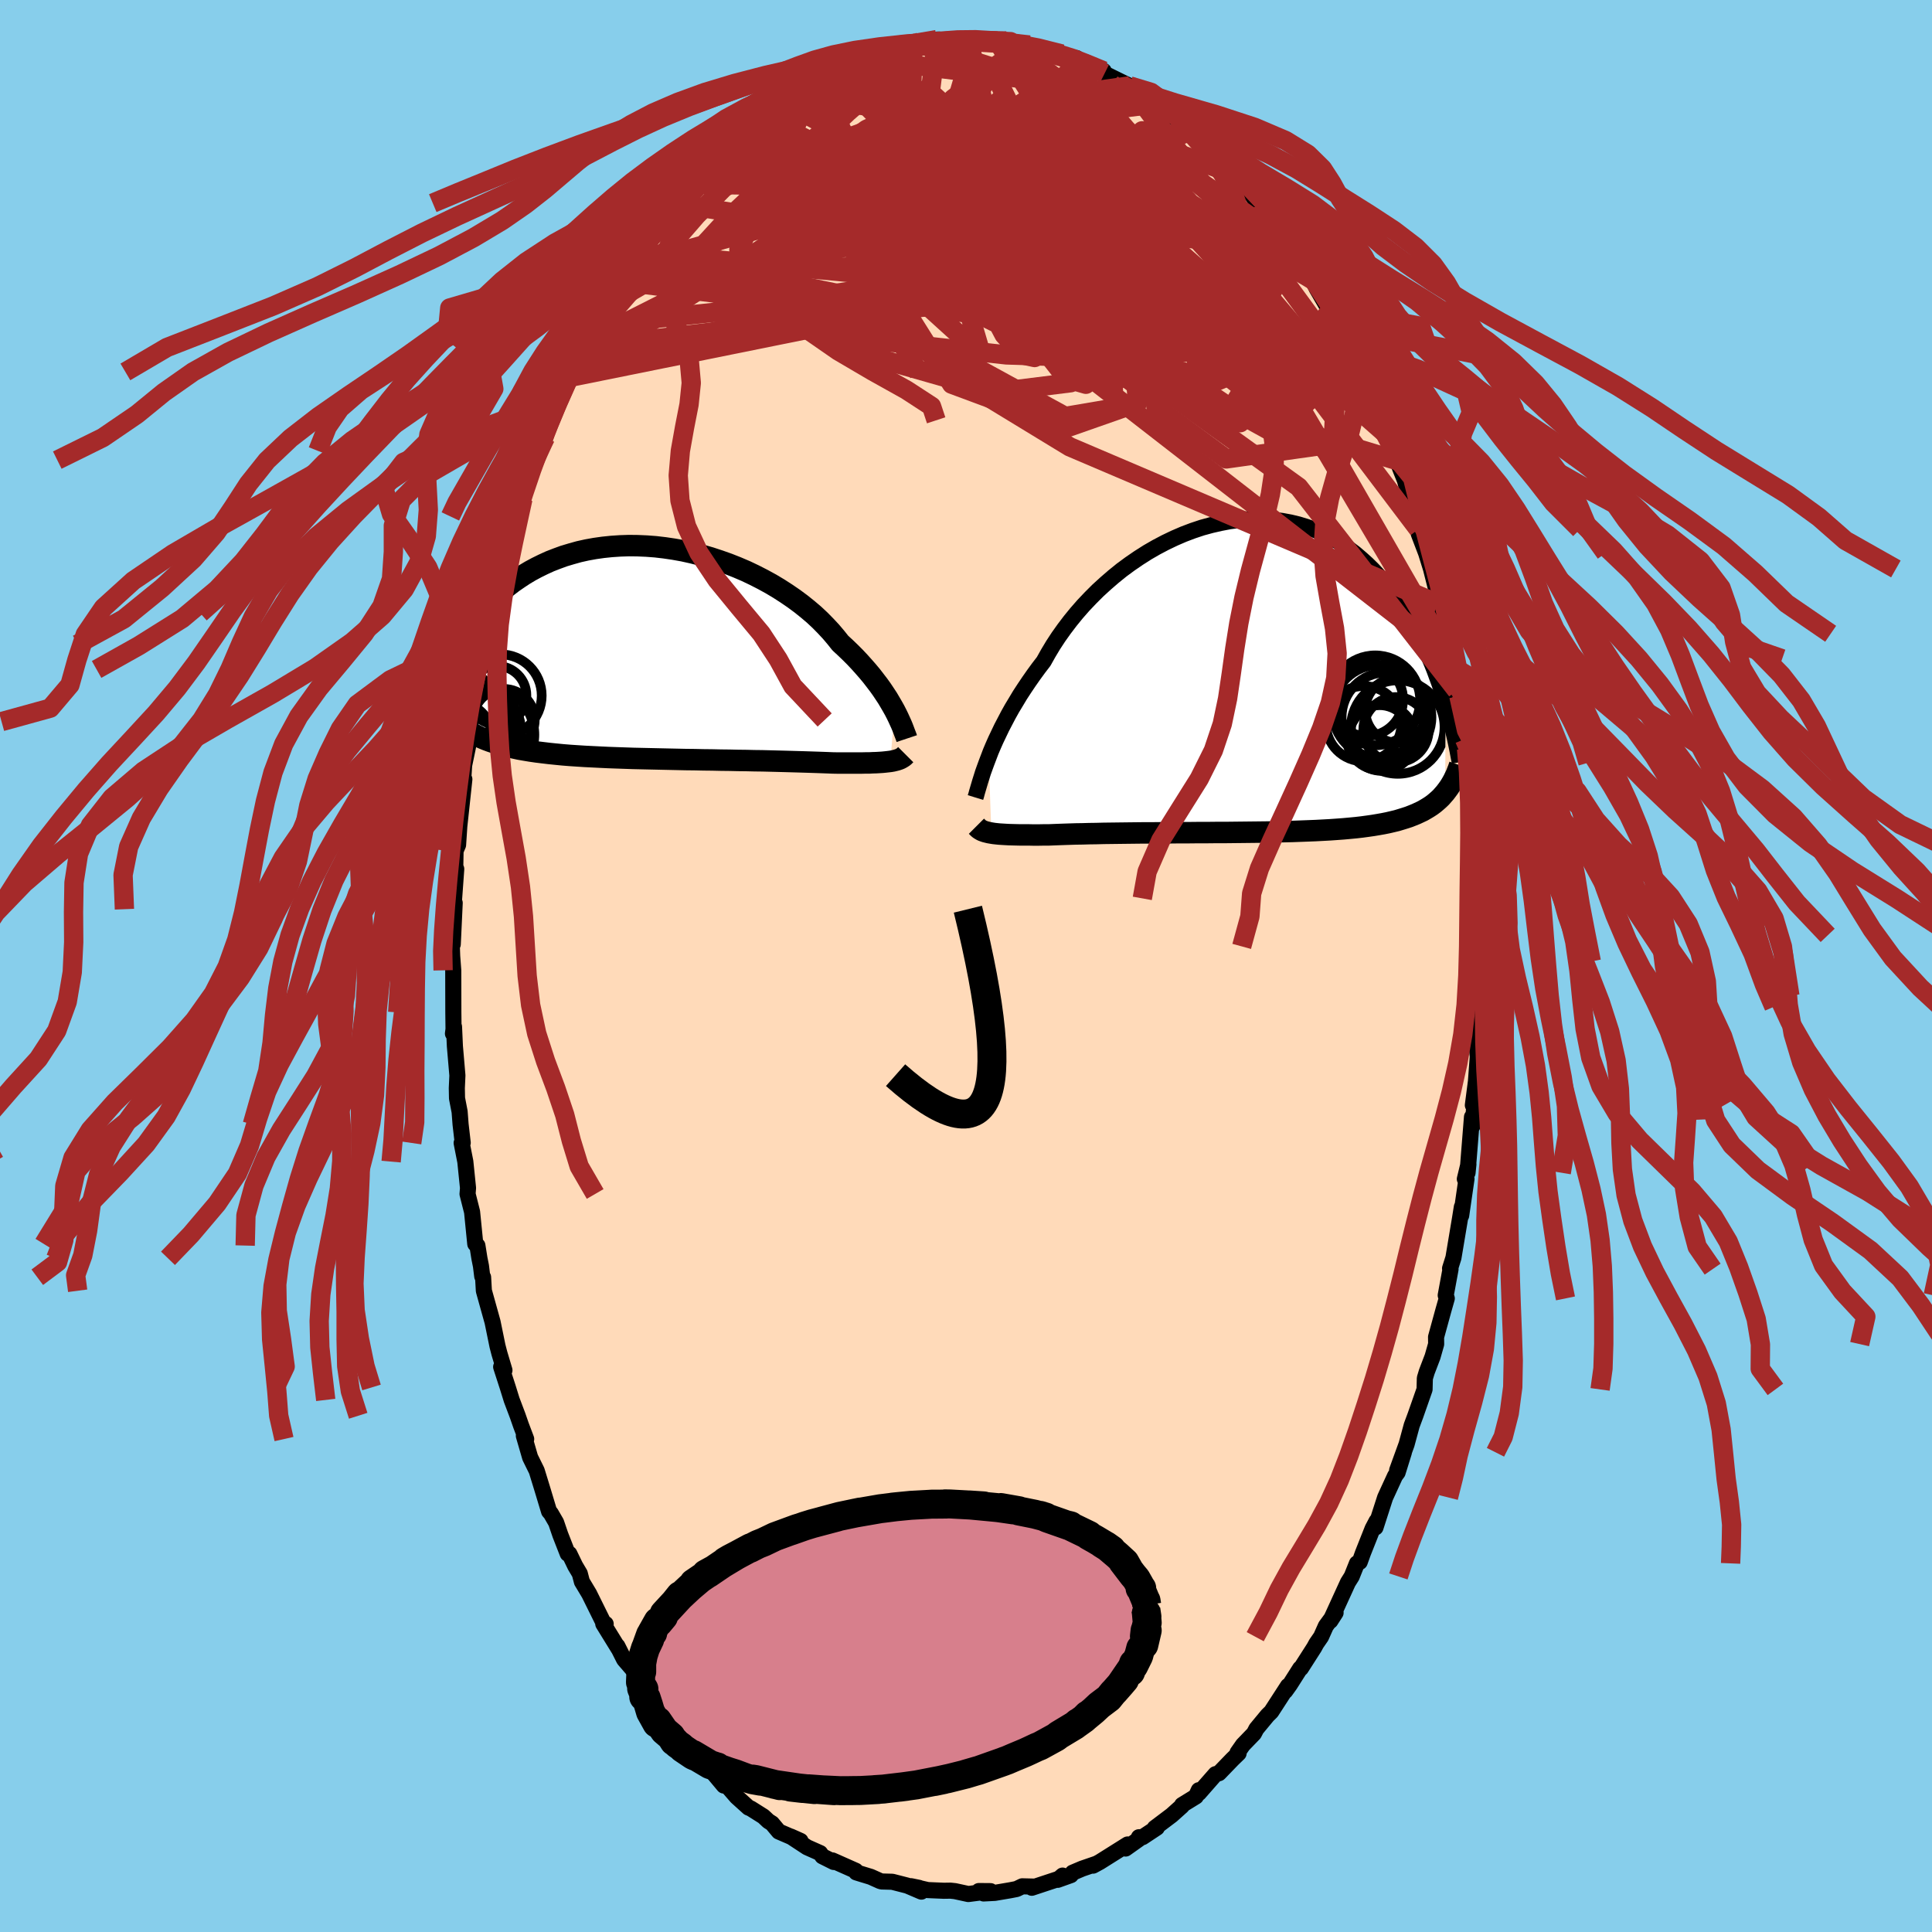 
  <svg viewBox="-100 -100 200 200" xmlns="http://www.w3.org/2000/svg" width="500" height="500" id="face-svg">
    <defs>
      <clipPath id="leftEyeClipPath">
        <polyline points="25.92,6 25.69,5.59 25.45,5.18 25.19,4.74 24.9,4.3 24.6,3.85 24.27,3.39 23.91,2.92 23.54,2.44 23.14,1.96 22.72,1.48 22.28,0.99 21.82,0.5 21.33,0.01 20.83,-0.47 20.3,-0.96 19.83,-1.55 19.33,-2.14 18.78,-2.73 18.2,-3.32 17.58,-3.9 16.92,-4.46 16.22,-5.02 15.49,-5.56 14.73,-6.08 13.94,-6.59 13.12,-7.08 12.28,-7.54 11.42,-7.98 10.54,-8.4 9.63,-8.79 8.72,-9.15 7.79,-9.48 6.85,-9.79 5.91,-10.06 4.96,-10.3 4.01,-10.51 3.06,-10.68 2.11,-10.82 1.17,-10.93 0.24,-11 -0.69,-11.04 -1.6,-11.05 -2.5,-11.02 -3.39,-10.96 -4.26,-10.87 -5.11,-10.75 -5.94,-10.6 -6.75,-10.42 -7.54,-10.2 -8.31,-9.97 -9.05,-9.7 -9.77,-9.42 -10.47,-9.1 -11.14,-8.77 -11.79,-8.42 -12.41,-8.05 -13,-7.66 -13.58,-7.26 -14.13,-6.84 -14.65,-6.41 -15.15,-5.98 -15.64,-5.53 -16.1,-5.08 -16.54,-4.63 -16.96,-4.18 -17.37,-3.72 -17.75,-3.26 -18.12,-2.79 -18.47,-2.33 -18.81,-1.85 -19.12,-1.38 -19.43,-0.9 -19.71,-0.43 -19.98,0.04 -20.24,0.52 -20.48,0.98 -20.71,1.45 -20.93,1.91 -21.13,2.37 -20.87,5.46 -20.67,5.77 -20.45,6.08 -20.22,6.37 -19.98,6.65 -19.73,6.92 -19.46,7.18 -19.18,7.43 -18.88,7.66 -18.57,7.89 -18.24,8.11 -17.9,8.32 -17.54,8.52 -17.16,8.71 -16.77,8.89 -16.36,9.06 -15.93,9.22 -15.48,9.37 -15.02,9.52 -14.53,9.66 -14.02,9.78 -13.49,9.9 -12.94,10.02 -12.37,10.12 -11.77,10.22 -11.15,10.31 -10.5,10.39 -9.83,10.47 -9.14,10.54 -8.43,10.61 -7.69,10.67 -6.94,10.72 -6.16,10.77 -5.36,10.81 -4.55,10.85 -3.71,10.89 -2.87,10.92 -2,10.95 -1.13,10.98 -0.24,11 0.66,11.02 1.56,11.04 2.47,11.06 3.39,11.08 4.3,11.1 5.22,11.11 6.13,11.13 7.04,11.14 7.94,11.16 8.83,11.17 9.7,11.19 10.57,11.2 11.41,11.22 12.24,11.23 13.05,11.25 13.83,11.27 14.59,11.29 15.32,11.31 16.02,11.33 16.69,11.35 17.32,11.37 17.93,11.39 18.49,11.41 19.02,11.43 19.52,11.45 20.06,11.46 20.58,11.46 21.08,11.46 21.56,11.46 22.02,11.46 22.46,11.46 22.88,11.45 23.28,11.45 23.65,11.43 24.01,11.42 24.35,11.4 24.66,11.38 24.96,11.35 25.23,11.32 25.48,11.29" />
      </clipPath>
      <clipPath id="rightEyeClipPath">
        <polyline points="-26.06,8.39 -25.84,7.81 -25.59,7.22 -25.32,6.61 -25.02,5.98 -24.71,5.33 -24.37,4.68 -24.02,4.01 -23.64,3.33 -23.23,2.65 -22.81,1.95 -22.36,1.26 -21.89,0.56 -21.4,-0.14 -20.89,-0.84 -20.36,-1.53 -19.89,-2.37 -19.38,-3.22 -18.83,-4.06 -18.24,-4.89 -17.61,-5.72 -16.95,-6.53 -16.25,-7.33 -15.51,-8.11 -14.75,-8.87 -13.95,-9.6 -13.13,-10.31 -12.29,-10.99 -11.42,-11.63 -10.53,-12.24 -9.62,-12.82 -8.7,-13.35 -7.77,-13.84 -6.83,-14.29 -5.88,-14.7 -4.93,-15.06 -3.97,-15.38 -3.02,-15.64 -2.06,-15.86 -1.12,-16.04 -0.18,-16.16 0.75,-16.24 1.67,-16.27 2.57,-16.25 3.46,-16.18 4.33,-16.07 5.19,-15.91 6.02,-15.71 6.84,-15.46 7.63,-15.18 8.4,-14.85 9.15,-14.49 9.87,-14.09 10.57,-13.65 11.24,-13.18 11.89,-12.69 12.51,-12.16 13.11,-11.62 13.69,-11.05 14.24,-10.46 14.76,-9.85 15.27,-9.23 15.75,-8.6 16.21,-7.96 16.65,-7.31 17.07,-6.67 17.48,-6.01 17.87,-5.35 18.24,-4.68 18.59,-4.01 18.92,-3.33 19.24,-2.65 19.54,-1.97 19.83,-1.29 20.1,-0.61 20.35,0.07 20.6,0.75 20.83,1.42 21.04,2.09 21.25,2.75 21.2,12.06 20.99,12.3 20.78,12.54 20.55,12.76 20.3,12.98 20.05,13.19 19.78,13.39 19.49,13.58 19.19,13.76 18.88,13.94 18.54,14.1 18.2,14.26 17.83,14.41 17.45,14.56 17.05,14.69 16.63,14.82 16.2,14.95 15.74,15.06 15.27,15.17 14.77,15.27 14.26,15.36 13.72,15.45 13.16,15.53 12.57,15.61 11.96,15.68 11.33,15.74 10.67,15.8 9.99,15.85 9.28,15.9 8.55,15.94 7.8,15.98 7.03,16.01 6.23,16.04 5.42,16.07 4.59,16.09 3.73,16.11 2.87,16.13 1.98,16.14 1.09,16.15 0.18,16.16 -0.74,16.17 -1.66,16.18 -2.59,16.18 -3.53,16.19 -4.46,16.19 -5.4,16.2 -6.33,16.2 -7.25,16.21 -8.17,16.21 -9.08,16.22 -9.97,16.22 -10.85,16.23 -11.71,16.24 -12.55,16.25 -13.36,16.26 -14.16,16.27 -14.92,16.29 -15.66,16.3 -16.36,16.32 -17.03,16.33 -17.67,16.35 -18.27,16.37 -18.84,16.39 -19.36,16.41 -19.85,16.43 -20.39,16.43 -20.91,16.44 -21.41,16.44 -21.89,16.43 -22.35,16.43 -22.79,16.43 -23.21,16.42 -23.6,16.41 -23.97,16.4 -24.33,16.38 -24.66,16.36 -24.97,16.34 -25.26,16.31 -25.53,16.28 -25.77,16.24" />
      </clipPath>
      <filter id="fuzzy">
        <feTurbulence id="turbulence" baseFrequency="0.05" numOctaves="3" type="noise" result="noise" />
        <feDisplacementMap in="SourceGraphic" in2="noise" scale="2" />
      </filter>
      <linearGradient id="rainbowGradient" x1="0%" y1="0%" x2="100%" y2="0%">
        <stop offset="0%" style="stop-color: rgb(145, 85, 61); stop-opacity: 1" />
        <stop offset="50%" style="stop-color: rgb(233, 236, 239); stop-opacity: 1" />
        <stop offset="100%" style="stop-color: rgb(165, 42, 42); stop-opacity: 1" />
      </linearGradient>
    </defs>
    <rect x="-100" y="-100" width="100%" height="100%" fill="rgb(135, 206, 235)" />
    <polyline id="faceContour" points="53.08,-0.47 53.15,3.09 53.28,1.46 53.23,4.22 52.95,5.86 52.86,8.16 52.98,9.39 52.79,11.94 52.47,14.41 52.65,14.33 52.48,15.88 52.41,16.59 52.38,15.63 51.92,21.4 52.01,20.52 51.64,22.05 51.81,22.04 51.26,25.83 51.33,24.95 51.14,26.14 50.46,30.2 50.11,31.31 50.16,31.38 49.66,34.09 49.77,34.41 49.42,35.64 48.66,38.41 48.67,39.14 48.3,40.44 47.7,42.01 47.5,42.67 47.47,43.83 46.53,46.51 46.14,47.56 45.61,49.51 44.63,52.21 45.33,50.34 44.68,52.43 44.42,52.78 43.39,55.02 42.39,58.12 42.5,57.47 42.09,58.25 41.09,60.77 40.76,61.69 40.47,61.84 39.93,63.19 39.54,63.81 37.72,67.79 38.26,66.95 37.25,68.33 36.76,69.43 36.27,70.14 36.04,70.56 34.67,72.7 34.59,72.72 33.53,74.39 33.05,75.06 33.33,74.53 31.6,77.2 31.22,77.57 30.06,78.97 29.81,79.45 28.67,80.63 28.11,81.43 28.22,81.5 27.59,82.11 26.19,83.56 25.83,83.66 24.12,85.61 24.1,85.32 23.8,85.97 22.37,86.85 22.35,86.96 21.29,87.91 19.54,89.23 19.76,89.2 18.28,90.18 17.9,90.19 17.9,90.38 16.52,91.36 16.73,90.94 13.85,92.75 13.15,93.13 13.54,92.92 12.03,93.44 11.04,93.86 10.86,94.11 9.49,94.6 10,94.16 9.8,94.43 6.81,95.42 7.04,95.3 5.82,95.27 5.24,95.55 4.57,95.68 2.98,95.95 1.82,96.01 1.33,95.76 2.54,95.77 0.24,96.07 -1.14,95.77 -1.61,95.72 -2.3,95.73 -3.96,95.66 -5.69,95.26 -4.86,95.43 -4.62,95.82 -6.07,95.2 -7.63,94.8 -8.73,94.77 -8.9,94.72 -9.86,94.29 -10.91,93.97 -11.36,93.83 -11.42,93.66 -13.83,92.59 -13.69,92.75 -14.87,92.16 -15.1,91.83 -16.45,91.23 -18.14,90.12 -17.13,90.57 -19.38,89.6 -20.08,88.76 -20.46,88.52 -20.97,88.04 -22.27,87.22 -22.51,87.12 -23.74,86.01 -25.19,84.34 -25.07,84.84 -26.04,83.68 -26.5,82.92 -27.14,82.26 -26.91,82.63 -27.26,82.25 -29.26,79.98 -29.31,79.97 -31,77.89 -31.16,77.84 -31.59,77.3 -33.11,74.88 -33.43,74.81 -33.84,73.64 -34.26,73.1 -35.39,71.79 -36.09,70.4 -35.96,70.68 -37.55,68.1 -37.3,68.11 -37.52,68 -39.01,64.99 -39.76,63.74 -39.98,62.9 -40.45,62.11 -41.06,60.85 -41.23,60.84 -42,58.87 -42.43,57.61 -42.98,56.66 -43.16,56.46 -43.85,54.17 -44.44,52.25 -45.12,50.87 -45.77,48.63 -45.53,48.97 -46.07,47.54 -46.41,46.56 -47.03,44.92 -47.43,43.63 -48.12,41.5 -47.78,41.85 -48.3,40.11 -48.5,39.34 -49.01,36.85 -49.91,33.62 -49.99,32.22 -50.08,32.12 -50.21,31.06 -50.37,30.26 -50.58,28.94 -50.8,28.77 -51.13,25.46 -51.6,23.6 -51.55,22.98 -51.83,20.25 -52.21,18.32 -52.1,18.3 -52.32,16.4 -52.42,15.09 -52.69,13.69 -52.71,12.64 -52.65,11.33 -52.91,8.3 -53,6.29 -53.11,7 -53.05,6.54 -53.07,4.8 -53.08,0.45 -53.19,-1.01 -53.23,-2.13 -53.12,-3.06 -53.13,-2.25 -52.93,-6.53 -53.07,-5.88 -52.77,-10.04 -52.87,-10.27 -52.84,-11.93 -52.58,-12.54 -52.31,-16.63 -52.46,-14.4 -51.93,-19.33 -52.09,-18.66 -51.95,-20.79 -51.41,-23.39 -51.14,-25.3 -51.47,-23.99 -51.31,-25.47 -50.65,-28.66 -50.7,-29.81 -50.49,-30.7 -50.06,-32.22 -49.75,-33.31 -49.73,-34.41 -49.55,-34.89 -49.25,-36.52 -48,-40.63 -48.17,-40.99 -47.69,-42.29 -46.98,-44.79 -46.59,-46.54 -46.62,-46.27 -46.28,-47.32 -45.87,-48.35 -45.4,-49.94 -44.69,-52.37 -44.36,-53.33 -43.55,-54.7 -43.07,-56.49 -42.85,-56.96 -42.41,-58.08 -41.18,-60.9 -41.89,-59.13 -40.85,-61.32 -40.74,-61.5 -39.75,-64.04 -39.51,-64.46 -38.92,-65.18 -38.41,-66.37 -37.41,-68.24 -37.27,-68.33 -35.86,-70.87 -35.49,-71.39 -35.8,-70.97 -34.61,-72.56 -33.36,-74.54 -33.99,-73.88 -32.13,-76.53 -31.78,-77.21 -30.27,-78.97 -30.89,-77.91 -29.44,-80.07 -29.12,-79.97 -28.62,-80.93 -28.09,-81.53 -26.65,-83.1 -26.36,-83.33 -25.7,-83.92 -24.67,-85.28 -24.51,-85.16 -23.31,-86.06 -23,-86.52 -21.99,-87.37 -21.33,-88.08 -19.62,-89.19 -19.01,-89.48 -17.51,-90.43 -17.79,-90.6 -18.1,-90.18 -15.4,-91.82 -15.3,-91.92 -15.42,-91.75 -14.37,-92.33 -12.55,-93.52 -13.08,-92.82 -12.16,-93.55 -11.01,-93.95 -9.42,-94.38 -8.61,-94.92 -8.33,-94.87 -7.94,-94.8 -7.81,-94.78 -7.25,-95.27 -5.49,-95.64 -5.25,-95.49 -3.02,-95.9 -2.74,-95.9 -2.16,-95.8 -0.45,-95.94 0.32,-95.79 0.23,-96.01 0.9,-95.84 3.23,-95.76 4.16,-95.76 3.37,-95.67 4.71,-95.52 5.42,-95.43 6.11,-95.45 6.56,-95.34 8.07,-94.76 9.93,-94.41 10.63,-93.82 11.44,-93.99 11.76,-93.42 11.55,-93.6 12.37,-93.56 14.25,-92.66 14.34,-92.38 16.41,-91.36 16.94,-91.11 16.35,-91.11 16.93,-90.87 18.91,-89.43 19.46,-89.18 19.51,-89.22 20.49,-88.32 21.9,-87.68 23.25,-86.45 23.11,-86.37 24.58,-85.07 24.3,-85.38 25.39,-84.59 26.81,-83.1 27.25,-82.14 27.23,-82.26 29.02,-80.07 29.43,-80.1 30.03,-79.13 30.04,-79.02 31.14,-77.71 32.82,-75.55 33.26,-74.95 32.94,-75.25 33.76,-74.34 33.8,-73.77 34.78,-72.84 35.9,-71.01 36.3,-70.14 37.54,-68.01 37.57,-67.64 38.63,-66.37 38.43,-66.16 39.62,-64.22 40.53,-62.04 40.67,-61.82 41.04,-61.27 42.08,-58.75 42.62,-57.71 42.7,-57.17 43.16,-56.04 43.37,-55.15 43.93,-53.97 44.3,-52.91 44.62,-52.32 45.43,-50.29 46.04,-48.13 45.96,-48.58 46.42,-46.79 46.83,-45.21 46.87,-44.74 47.63,-42.75 48.14,-41.1 48.93,-37.97 48.86,-37.5 49.38,-35.93 49.56,-34.39 50.14,-31.97 50.48,-30.93 50.19,-31.8 50.81,-28.52 50.76,-27.7 51.02,-27.95 51.2,-26.9 51.61,-23.49 51.82,-22.48 51.66,-21.81 52.01,-21.04 52.18,-17.42 52.4,-15.96 52.6,-13.97 52.62,-13.92 52.66,-12.7 53,-9.11 52.79,-9.59 53.16,-7 52.97,-7.19 52.98,-6.39 53.25,-3.17 53.22,-2.03 53.08,-0.47 53.15,3.09" fill="rgb(255, 218, 185)" stroke="black" stroke-width="1.667" stroke-linejoin="round" filter="url(#fuzzy)" />
    <g transform="translate(28.4 -30)">
      <polyline id="rightCountour" points="-26.06,8.39 -25.84,7.81 -25.59,7.22 -25.32,6.61 -25.02,5.98 -24.71,5.33 -24.37,4.68 -24.02,4.01 -23.64,3.33 -23.23,2.65 -22.81,1.95 -22.36,1.26 -21.89,0.56 -21.4,-0.14 -20.89,-0.84 -20.36,-1.53 -19.89,-2.37 -19.38,-3.22 -18.83,-4.06 -18.24,-4.89 -17.61,-5.72 -16.95,-6.53 -16.25,-7.33 -15.51,-8.11 -14.75,-8.87 -13.95,-9.6 -13.13,-10.31 -12.29,-10.99 -11.42,-11.63 -10.53,-12.24 -9.62,-12.82 -8.7,-13.35 -7.77,-13.84 -6.83,-14.29 -5.88,-14.7 -4.93,-15.06 -3.97,-15.38 -3.02,-15.64 -2.06,-15.86 -1.12,-16.04 -0.18,-16.16 0.75,-16.24 1.67,-16.27 2.57,-16.25 3.46,-16.18 4.33,-16.07 5.19,-15.91 6.02,-15.71 6.84,-15.46 7.63,-15.18 8.4,-14.85 9.15,-14.49 9.87,-14.09 10.57,-13.65 11.24,-13.18 11.89,-12.69 12.51,-12.16 13.11,-11.62 13.69,-11.05 14.24,-10.46 14.76,-9.85 15.27,-9.23 15.75,-8.6 16.21,-7.96 16.65,-7.31 17.07,-6.67 17.48,-6.01 17.87,-5.35 18.24,-4.68 18.59,-4.01 18.92,-3.33 19.24,-2.65 19.54,-1.97 19.83,-1.29 20.1,-0.61 20.35,0.07 20.6,0.75 20.83,1.42 21.04,2.09 21.25,2.75 21.2,12.06 20.99,12.3 20.78,12.54 20.55,12.76 20.3,12.98 20.05,13.19 19.78,13.39 19.49,13.58 19.19,13.76 18.88,13.94 18.54,14.1 18.2,14.26 17.83,14.41 17.45,14.56 17.05,14.69 16.63,14.82 16.2,14.95 15.74,15.06 15.27,15.17 14.77,15.27 14.26,15.36 13.72,15.45 13.16,15.53 12.57,15.61 11.96,15.68 11.33,15.74 10.67,15.8 9.99,15.85 9.28,15.9 8.55,15.94 7.8,15.98 7.03,16.01 6.23,16.04 5.42,16.07 4.59,16.09 3.73,16.11 2.87,16.13 1.98,16.14 1.09,16.15 0.18,16.16 -0.74,16.17 -1.66,16.18 -2.59,16.18 -3.53,16.19 -4.46,16.19 -5.4,16.2 -6.33,16.2 -7.25,16.21 -8.17,16.21 -9.08,16.22 -9.97,16.22 -10.85,16.23 -11.71,16.24 -12.55,16.25 -13.36,16.26 -14.16,16.27 -14.92,16.29 -15.66,16.3 -16.36,16.32 -17.03,16.33 -17.67,16.35 -18.27,16.37 -18.84,16.39 -19.36,16.41 -19.85,16.43 -20.39,16.43 -20.91,16.44 -21.41,16.44 -21.89,16.43 -22.35,16.43 -22.79,16.43 -23.21,16.42 -23.6,16.41 -23.97,16.4 -24.33,16.38 -24.66,16.36 -24.97,16.34 -25.26,16.31 -25.53,16.28 -25.77,16.24" fill="white" stroke="white" stroke-width="0" stroke-linejoin="round" filter="url(#fuzzy)" />
    </g>
    <g transform="translate(-33.31 -32.47)">
      <polyline id="leftCountour" points="25.92,6 25.69,5.59 25.45,5.18 25.19,4.74 24.9,4.3 24.6,3.85 24.27,3.39 23.91,2.92 23.54,2.44 23.14,1.96 22.72,1.48 22.28,0.99 21.82,0.5 21.33,0.01 20.83,-0.47 20.3,-0.96 19.83,-1.55 19.33,-2.14 18.78,-2.73 18.2,-3.32 17.58,-3.9 16.92,-4.46 16.22,-5.02 15.49,-5.56 14.73,-6.08 13.94,-6.59 13.12,-7.08 12.28,-7.54 11.42,-7.98 10.54,-8.4 9.63,-8.79 8.72,-9.15 7.79,-9.48 6.85,-9.79 5.91,-10.06 4.96,-10.3 4.01,-10.51 3.06,-10.68 2.11,-10.82 1.17,-10.93 0.24,-11 -0.69,-11.04 -1.6,-11.05 -2.5,-11.02 -3.39,-10.96 -4.26,-10.87 -5.11,-10.75 -5.94,-10.6 -6.75,-10.42 -7.54,-10.2 -8.31,-9.97 -9.05,-9.7 -9.77,-9.42 -10.47,-9.1 -11.14,-8.77 -11.79,-8.42 -12.41,-8.05 -13,-7.66 -13.58,-7.26 -14.13,-6.84 -14.65,-6.41 -15.15,-5.98 -15.64,-5.53 -16.1,-5.08 -16.54,-4.63 -16.96,-4.18 -17.37,-3.72 -17.75,-3.26 -18.12,-2.79 -18.47,-2.33 -18.81,-1.85 -19.12,-1.38 -19.43,-0.9 -19.71,-0.43 -19.98,0.04 -20.24,0.52 -20.48,0.98 -20.71,1.45 -20.93,1.91 -21.13,2.37 -20.87,5.46 -20.67,5.77 -20.45,6.08 -20.22,6.37 -19.98,6.65 -19.73,6.92 -19.46,7.18 -19.18,7.43 -18.88,7.66 -18.57,7.89 -18.24,8.11 -17.9,8.32 -17.54,8.52 -17.16,8.71 -16.77,8.89 -16.36,9.06 -15.93,9.22 -15.48,9.37 -15.02,9.52 -14.53,9.66 -14.02,9.78 -13.49,9.9 -12.94,10.02 -12.37,10.12 -11.77,10.22 -11.15,10.31 -10.5,10.39 -9.83,10.47 -9.14,10.54 -8.43,10.61 -7.69,10.67 -6.94,10.72 -6.16,10.77 -5.36,10.81 -4.55,10.85 -3.71,10.89 -2.87,10.92 -2,10.95 -1.13,10.98 -0.24,11 0.66,11.02 1.56,11.04 2.47,11.06 3.39,11.08 4.3,11.1 5.22,11.11 6.13,11.13 7.04,11.14 7.94,11.16 8.83,11.17 9.7,11.19 10.57,11.2 11.41,11.22 12.24,11.23 13.05,11.25 13.83,11.27 14.59,11.29 15.32,11.31 16.02,11.33 16.69,11.35 17.32,11.37 17.93,11.39 18.49,11.41 19.02,11.43 19.52,11.45 20.06,11.46 20.58,11.46 21.08,11.46 21.56,11.46 22.02,11.46 22.46,11.46 22.88,11.45 23.28,11.45 23.65,11.43 24.01,11.42 24.35,11.4 24.66,11.38 24.96,11.35 25.23,11.32 25.48,11.29" fill="white" stroke="white" stroke-width="0" stroke-linejoin="round" filter="url(#fuzzy)" />
    </g>
    <g transform="translate(28.4 -30)">
      <polyline id="rightUpper" points="-27.42,12.56 -27.34,12.3 -27.26,12 -27.16,11.66 -27.05,11.29 -26.93,10.88 -26.79,10.44 -26.64,9.96 -26.46,9.46 -26.27,8.94 -26.06,8.39 -25.84,7.81 -25.59,7.22 -25.32,6.61 -25.02,5.98 -24.71,5.33 -24.37,4.68 -24.02,4.01 -23.64,3.33 -23.23,2.65 -22.81,1.95 -22.36,1.26 -21.89,0.56 -21.4,-0.14 -20.89,-0.84 -20.36,-1.53 -19.89,-2.37 -19.38,-3.22 -18.83,-4.06 -18.24,-4.89 -17.61,-5.72 -16.95,-6.53 -16.25,-7.33 -15.51,-8.11 -14.75,-8.87 -13.95,-9.6 -13.13,-10.31 -12.29,-10.99 -11.42,-11.63 -10.53,-12.24 -9.62,-12.82 -8.7,-13.35 -7.77,-13.84 -6.83,-14.29 -5.88,-14.7 -4.93,-15.06 -3.97,-15.38 -3.02,-15.64 -2.06,-15.86 -1.12,-16.04 -0.18,-16.16 0.75,-16.24 1.67,-16.27 2.57,-16.25 3.46,-16.18 4.33,-16.07 5.19,-15.91 6.02,-15.71 6.84,-15.46 7.63,-15.18 8.4,-14.85 9.15,-14.49 9.87,-14.09 10.57,-13.65 11.24,-13.18 11.89,-12.69 12.51,-12.16 13.11,-11.62 13.69,-11.05 14.24,-10.46 14.76,-9.85 15.27,-9.23 15.75,-8.6 16.21,-7.96 16.65,-7.31 17.07,-6.67 17.48,-6.01 17.87,-5.35 18.24,-4.68 18.59,-4.01 18.92,-3.33 19.24,-2.65 19.54,-1.97 19.83,-1.29 20.1,-0.61 20.35,0.07 20.6,0.75 20.83,1.42 21.04,2.09 21.25,2.75 21.44,3.41 21.62,4.05 21.79,4.69 21.95,5.32 22.1,5.94 22.24,6.55 22.37,7.15 22.49,7.75 22.6,8.33 22.71,8.9" fill="none" stroke="black" stroke-width="1.667" stroke-linejoin="round" filter="url(#fuzzy)" />
      <polyline id="rightLower" points="-27.32,15.53 -27.22,15.63 -27.12,15.73 -27.01,15.82 -26.88,15.9 -26.74,15.98 -26.58,16.04 -26.41,16.1 -26.21,16.15 -26,16.2 -25.77,16.24 -25.53,16.28 -25.26,16.31 -24.97,16.34 -24.66,16.36 -24.33,16.38 -23.97,16.4 -23.6,16.41 -23.21,16.42 -22.79,16.43 -22.35,16.43 -21.89,16.43 -21.41,16.44 -20.91,16.44 -20.39,16.43 -19.85,16.43 -19.36,16.41 -18.84,16.39 -18.27,16.37 -17.67,16.35 -17.03,16.33 -16.36,16.32 -15.66,16.3 -14.92,16.29 -14.16,16.27 -13.36,16.26 -12.55,16.25 -11.71,16.24 -10.85,16.23 -9.97,16.22 -9.08,16.22 -8.17,16.21 -7.25,16.21 -6.33,16.2 -5.4,16.2 -4.46,16.19 -3.53,16.19 -2.59,16.18 -1.66,16.18 -0.74,16.17 0.18,16.16 1.09,16.15 1.98,16.14 2.87,16.13 3.73,16.11 4.59,16.09 5.42,16.07 6.23,16.04 7.03,16.01 7.8,15.98 8.55,15.94 9.28,15.9 9.99,15.85 10.67,15.8 11.33,15.74 11.96,15.68 12.57,15.61 13.16,15.53 13.72,15.45 14.26,15.36 14.77,15.27 15.27,15.17 15.74,15.06 16.2,14.95 16.63,14.82 17.05,14.69 17.45,14.56 17.83,14.41 18.2,14.26 18.54,14.1 18.88,13.94 19.19,13.76 19.49,13.58 19.78,13.39 20.05,13.19 20.3,12.98 20.55,12.76 20.78,12.54 20.99,12.3 21.2,12.06 21.39,11.81 21.58,11.55 21.75,11.29 21.91,11.02 22.07,10.73 22.21,10.44 22.35,10.15 22.47,9.84 22.59,9.53 22.7,9.21" fill="none" stroke="black" stroke-width="2.222" stroke-linejoin="round" filter="url(#fuzzy)" />
      <circle r="4.838" cx="16.299" cy="5.268" stroke="black" fill="none" stroke-width="1.0" filter="url(#fuzzy)" clip-path="url(#rightEyeClipPath)" /><circle r="3.774" cx="13.074" cy="2.418" stroke="black" fill="none" stroke-width="1.0" filter="url(#fuzzy)" clip-path="url(#rightEyeClipPath)" /><circle r="3.376" cx="16.304" cy="3.518" stroke="black" fill="none" stroke-width="1.0" filter="url(#fuzzy)" clip-path="url(#rightEyeClipPath)" /><circle r="3.386" cx="16.114" cy="5.543" stroke="black" fill="none" stroke-width="1.0" filter="url(#fuzzy)" clip-path="url(#rightEyeClipPath)" /><circle r="3.426" cx="14.649" cy="6.378" stroke="black" fill="none" stroke-width="1.0" filter="url(#fuzzy)" clip-path="url(#rightEyeClipPath)" /><circle r="3.354" cx="14.379" cy="6.348" stroke="black" fill="none" stroke-width="1.0" filter="url(#fuzzy)" clip-path="url(#rightEyeClipPath)" /><circle r="3.902" cx="12.769" cy="4.918" stroke="black" fill="none" stroke-width="1.0" filter="url(#fuzzy)" clip-path="url(#rightEyeClipPath)" /><circle r="4.652" cx="13.964" cy="2.498" stroke="black" fill="none" stroke-width="1.0" filter="url(#fuzzy)" clip-path="url(#rightEyeClipPath)" /><circle r="4.65" cx="15.134" cy="4.248" stroke="black" fill="none" stroke-width="1.0" filter="url(#fuzzy)" clip-path="url(#rightEyeClipPath)" /><circle r="4.798" cx="14.354" cy="3.623" stroke="black" fill="none" stroke-width="1.0" filter="url(#fuzzy)" clip-path="url(#rightEyeClipPath)" />
      </g>
    <g transform="translate(-33.31 -32.47)">
      <polyline id="leftUpper" points="27.18,8.93 27.12,8.75 27.04,8.54 26.95,8.31 26.85,8.04 26.74,7.75 26.61,7.44 26.46,7.11 26.3,6.76 26.12,6.39 25.92,6 25.69,5.59 25.45,5.18 25.19,4.74 24.9,4.3 24.6,3.85 24.27,3.39 23.91,2.92 23.54,2.44 23.14,1.96 22.72,1.48 22.28,0.99 21.82,0.5 21.33,0.01 20.83,-0.47 20.3,-0.96 19.83,-1.55 19.33,-2.14 18.78,-2.73 18.2,-3.32 17.58,-3.9 16.92,-4.46 16.22,-5.02 15.49,-5.56 14.73,-6.08 13.94,-6.59 13.12,-7.08 12.28,-7.54 11.42,-7.98 10.54,-8.4 9.63,-8.79 8.72,-9.15 7.79,-9.48 6.85,-9.79 5.91,-10.06 4.96,-10.3 4.01,-10.51 3.06,-10.68 2.11,-10.82 1.17,-10.93 0.24,-11 -0.69,-11.04 -1.6,-11.05 -2.5,-11.02 -3.39,-10.96 -4.26,-10.87 -5.11,-10.75 -5.94,-10.6 -6.75,-10.42 -7.54,-10.2 -8.31,-9.97 -9.05,-9.7 -9.77,-9.42 -10.47,-9.1 -11.14,-8.77 -11.79,-8.42 -12.41,-8.05 -13,-7.66 -13.58,-7.26 -14.13,-6.84 -14.65,-6.41 -15.15,-5.98 -15.64,-5.53 -16.1,-5.08 -16.54,-4.63 -16.96,-4.18 -17.37,-3.72 -17.75,-3.26 -18.12,-2.79 -18.47,-2.33 -18.81,-1.85 -19.12,-1.38 -19.43,-0.9 -19.71,-0.43 -19.98,0.04 -20.24,0.52 -20.48,0.98 -20.71,1.45 -20.93,1.91 -21.13,2.37 -21.32,2.82 -21.51,3.27 -21.68,3.71 -21.84,4.15 -21.99,4.58 -22.13,5 -22.26,5.41 -22.38,5.82 -22.5,6.22 -22.6,6.61" fill="none" stroke="black" stroke-width="2.222" stroke-linejoin="round" filter="url(#fuzzy)" />
      <polyline id="leftLower" points="27.07,10.59 26.97,10.69 26.87,10.79 26.75,10.87 26.62,10.95 26.47,11.03 26.31,11.09 26.13,11.15 25.93,11.2 25.72,11.25 25.48,11.29 25.23,11.32 24.96,11.35 24.66,11.38 24.35,11.4 24.01,11.42 23.65,11.43 23.28,11.45 22.88,11.45 22.46,11.46 22.02,11.46 21.56,11.46 21.08,11.46 20.58,11.46 20.06,11.46 19.52,11.45 19.02,11.43 18.49,11.41 17.93,11.39 17.32,11.37 16.69,11.35 16.02,11.33 15.32,11.31 14.59,11.29 13.83,11.27 13.05,11.25 12.24,11.23 11.41,11.22 10.57,11.2 9.7,11.19 8.83,11.17 7.94,11.16 7.04,11.14 6.13,11.13 5.22,11.11 4.3,11.1 3.39,11.08 2.47,11.06 1.56,11.04 0.66,11.02 -0.24,11 -1.13,10.98 -2,10.95 -2.87,10.92 -3.71,10.89 -4.55,10.85 -5.36,10.81 -6.16,10.77 -6.94,10.72 -7.69,10.67 -8.43,10.61 -9.14,10.54 -9.83,10.47 -10.5,10.39 -11.15,10.31 -11.77,10.22 -12.37,10.12 -12.94,10.02 -13.49,9.9 -14.02,9.78 -14.53,9.66 -15.02,9.52 -15.48,9.37 -15.93,9.22 -16.36,9.06 -16.77,8.89 -17.16,8.71 -17.54,8.52 -17.9,8.32 -18.24,8.11 -18.57,7.89 -18.88,7.66 -19.18,7.43 -19.46,7.18 -19.73,6.92 -19.98,6.65 -20.22,6.37 -20.45,6.08 -20.67,5.77 -20.87,5.46 -21.06,5.14 -21.24,4.81 -21.42,4.47 -21.58,4.11 -21.73,3.75 -21.87,3.38 -22,3 -22.13,2.6 -22.25,2.2 -22.35,1.79" fill="none" stroke="black" stroke-width="2.222" stroke-linejoin="round" filter="url(#fuzzy)" />
      <circle r="4.684" cx="-19.062" cy="7.206" stroke="black" fill="none" stroke-width="1.0" filter="url(#fuzzy)" clip-path="url(#leftEyeClipPath)" /><circle r="4.944" cx="-16.317" cy="8.521" stroke="black" fill="none" stroke-width="1.0" filter="url(#fuzzy)" clip-path="url(#leftEyeClipPath)" /><circle r="3.034" cx="-15.232" cy="4.451" stroke="black" fill="none" stroke-width="1.0" filter="url(#fuzzy)" clip-path="url(#leftEyeClipPath)" /><circle r="4.508" cx="-18.137" cy="7.721" stroke="black" fill="none" stroke-width="1.0" filter="url(#fuzzy)" clip-path="url(#leftEyeClipPath)" /><circle r="4.27" cx="-14.882" cy="4.481" stroke="black" fill="none" stroke-width="1.0" filter="url(#fuzzy)" clip-path="url(#leftEyeClipPath)" /><circle r="3.388" cx="-19.182" cy="8.626" stroke="black" fill="none" stroke-width="1.0" filter="url(#fuzzy)" clip-path="url(#leftEyeClipPath)" /><circle r="3.556" cx="-18.662" cy="5.706" stroke="black" fill="none" stroke-width="1.0" filter="url(#fuzzy)" clip-path="url(#leftEyeClipPath)" /><circle r="4.904" cx="-17.642" cy="8.451" stroke="black" fill="none" stroke-width="1.0" filter="url(#fuzzy)" clip-path="url(#leftEyeClipPath)" /><circle r="3.19" cx="-14.522" cy="6.981" stroke="black" fill="none" stroke-width="1.0" filter="url(#fuzzy)" clip-path="url(#leftEyeClipPath)" /><circle r="4.216" cx="-16.982" cy="8.021" stroke="black" fill="none" stroke-width="1.0" filter="url(#fuzzy)" clip-path="url(#leftEyeClipPath)" />
    </g>
    <g id="hairs">
      <polyline points="5.42,-95.43 12.18,-77.63 5,-76.19 3.94,-76.62 4.38,-77.4 2.44,-79.11 -0.93,-81.51 -3.26,-83.68 -3.19,-84.77 -1.04,-84.26 1.98,-82.09 4.56,-78.66 5.86,-74.83 5.85,-71.82 5.3,-70.73 5.18,-71.94 5.37,-74.63 3.1,-76.9 -6.73,-76.46 -25.63,-71.47 -39.51,-64.46" fill="none" stroke="rgb(165, 42, 42)" stroke-width="2" stroke-linejoin="round" filter="url(#fuzzy)" /><polyline points="35.9,-71.01 14.97,-83.36 16.42,-77.95 22.87,-69.7 23.88,-66.6 18.6,-69.05 11.04,-74.07 5.04,-78.51 1.99,-80.62 1.13,-80.33 1,-78.88 0.5,-77.99 -0.59,-78.68 -1.65,-80.5 -1.47,-81.76 1.35,-80.72 8.89,-76.55 24.38,-69.02 42.62,-57.71" fill="none" stroke="rgb(165, 42, 42)" stroke-width="2" stroke-linejoin="round" filter="url(#fuzzy)" /><polyline points="27.25,-82.14 12.43,-87.67 13.67,-82.16 16.87,-76.14 17.84,-72.98 17.83,-71.94 17.44,-71.99 16.26,-72.49 14.51,-72.86 13.3,-72.59 13.14,-71.55 12.94,-70.29 11.22,-69.85 8.25,-71.03 5.96,-73.65 3.26,-77.11 -7.11,-82.32 -21.99,-87.37" fill="none" stroke="rgb(165, 42, 42)" stroke-width="2" stroke-linejoin="round" filter="url(#fuzzy)" /><polyline points="11.55,-93.6 7.43,-85.24 15.88,-79.9 18.31,-80.53 15.52,-82.66 10.39,-83.07 4.04,-81.36 -3.19,-78.82 -10.44,-76.88 -16.28,-76.23 -19.4,-76.73 -19.11,-77.73 -15.49,-78.54 -9.2,-78.81 -1.39,-78.72 6.32,-78.86 12.04,-79.82 14.1,-81.79 11.76,-84.39 5.67,-86.76 -2.39,-87.73 -11,-86.19 -20.28,-82.89 -23.31,-86.06" fill="none" stroke="rgb(165, 42, 42)" stroke-width="2" stroke-linejoin="round" filter="url(#fuzzy)" /><polyline points="-33.99,-73.88 -27.62,-80.85 -21.89,-82.65 -13.73,-80.81 -4.77,-78.65 1.83,-78.82 5.06,-81.31 6.12,-84.08 6.61,-84.95 7.07,-83.08 6.8,-79.36 4.64,-75.55 0.28,-72.9 -4.82,-71.15 -7.67,-68.83 -5.61,-64.84 1.03,-59.66 10.75,-53.74 48.86,-37.5" fill="none" stroke="rgb(165, 42, 42)" stroke-width="2" stroke-linejoin="round" filter="url(#fuzzy)" /><polyline points="3.37,-95.67 28.13,-63.6 28.88,-59.84 25.46,-64.57 24.37,-68.21 24.12,-70.16 22.45,-72.2 18.86,-75.22 14.24,-78.86 9.65,-82.31 5.85,-84.89 3.3,-86.27 2.37,-86.3 3.22,-84.8 5.67,-81.45 9.63,-75.9 15.57,-68.24 23.37,-60.13 28.38,-56.24 17.91,-63.59 -25.7,-83.92" fill="none" stroke="rgb(165, 42, 42)" stroke-width="2" stroke-linejoin="round" filter="url(#fuzzy)" /><polyline points="-40.85,-61.32 -15.13,-68.86 0.91,-62.01 10.28,-56.89 15.32,-57.75 15.12,-63.58 10.74,-70.9 5.49,-76.26 2.93,-77.67 5.02,-74.94 11.47,-69.29 20.18,-62.67 28.26,-57.17 33.16,-54.46 33.35,-55.42 28.65,-59.83 20.44,-66.31 11.7,-72.61 6.72,-76.65 9.28,-77.5 18.71,-76.03 25.18,-76.57 9.93,-94.41" fill="none" stroke="rgb(165, 42, 42)" stroke-width="2" stroke-linejoin="round" filter="url(#fuzzy)" /><polyline points="3.23,-95.76 12.61,-80.92 6.81,-78.59 6.9,-76.59 10.11,-75.15 11.54,-75.1 9.76,-76.36 5.89,-78.45 1.66,-80.83 -1.79,-82.89 -4.31,-84.19 -6.28,-84.55 -7.57,-83.95 -7.01,-82.31 -2.86,-79.4 5.6,-75.14 16.58,-70.07 25.53,-65.64 26.12,-64.05 10.21,-67.5 -35.8,-70.97" fill="none" stroke="rgb(165, 42, 42)" stroke-width="2" stroke-linejoin="round" filter="url(#fuzzy)" /><polyline points="-8.33,-94.87 -9.42,-94.24 -11.47,-92.28 -10.85,-89.61 -7.52,-86.22 -4.39,-82.77 -3.7,-80.48 -5.58,-79.89 -8.84,-80.52 -12.19,-81.48 -14.67,-82.29 -15.67,-83.01 -14.65,-83.72 -10.99,-83.99 -3.92,-82.82 6.95,-79.32 20.13,-73.73 30.93,-68.7 32.21,-70.63 16.94,-91.11" fill="none" stroke="rgb(165, 42, 42)" stroke-width="2" stroke-linejoin="round" filter="url(#fuzzy)" /><polyline points="-7.81,-94.78 -3.09,-77.37 10.99,-70.37 18.04,-70.59 21.19,-71.32 22.88,-71.19 23.52,-70.98 22.96,-71.29 20.88,-72.64 17.03,-75.67 11.94,-80.38 7.16,-85.48 4.18,-88.98 3.41,-89.55 5.75,-86.83 16.6,-78.73 43.37,-55.15" fill="none" stroke="rgb(165, 42, 42)" stroke-width="2" stroke-linejoin="round" filter="url(#fuzzy)" /><polyline points="-28.62,-80.93 5.48,-80.44 10.26,-86.15 10.4,-89.14 13.14,-87.72 18.43,-82.9 23.8,-76.81 26.85,-71.48 26.56,-67.94 23.63,-65.95 19.77,-64.6 16.6,-63.23 14.79,-61.99 13.98,-61.73 13.24,-63.41 11.7,-67.29 8.95,-72.57 5.52,-77.52 3.01,-80.28 2.7,-80.1 2.74,-78.69 -0.34,-81.05 11.76,-93.42" fill="none" stroke="rgb(165, 42, 42)" stroke-width="2" stroke-linejoin="round" filter="url(#fuzzy)" /><polyline points="-13.08,-92.82 -6.85,-93.48 -11.09,-89.75 -18.53,-83.12 -24.74,-77.27 -26.99,-74.82 -24.91,-76.03 -20.08,-79.52 -14.7,-83.51 -10.29,-86.62 -7.15,-88.09 -4.7,-87.72 -2.26,-85.65 0.31,-82.21 2.64,-77.88 4.45,-73.1 6.03,-68.29 7.99,-63.91 10.43,-60.79 12.41,-60.22 12.75,-63.4 11.3,-70.16 9.32,-77.38 11.64,-77.97 41.04,-61.27" fill="none" stroke="rgb(165, 42, 42)" stroke-width="2" stroke-linejoin="round" filter="url(#fuzzy)" /><polyline points="32.94,-75.25 17.19,-80.2 15.87,-76.45 12.2,-74.6 8.66,-75.52 6.98,-77.43 6.49,-78.75 6.15,-78.98 5.31,-78.5 3.58,-77.89 0.95,-77.52 -1.93,-77.47 -4.01,-77.63 -4.59,-77.84 -3.8,-77.76 -2.43,-76.91 -1.17,-75.03 0.04,-72.59 1.91,-70.77 5.53,-70.42 12.23,-70.79 22.44,-70.46 31.75,-71.33 32.94,-75.25" fill="none" stroke="rgb(165, 42, 42)" stroke-width="2" stroke-linejoin="round" filter="url(#fuzzy)" /><polyline points="-21.33,-88.08 16.97,-68.37 22.72,-63.54 15.87,-62.87 4.18,-63.26 -8.05,-64.6 -17.13,-66.88 -20.78,-69.66 -18.75,-72.36 -12.55,-74.44 -4.78,-75.63 1.78,-76.13 5.04,-76.61 4.57,-77.79 2.13,-79.75 1.17,-81.44 5,-80.87 13.99,-76.53 22.9,-69.92 18.9,-68.95 -19.01,-89.48" fill="none" stroke="rgb(165, 42, 42)" stroke-width="2" stroke-linejoin="round" filter="url(#fuzzy)" /><polyline points="-5.49,-95.64 11.2,-90.38 16.06,-86.6 14.28,-81.77 8.47,-76.17 1.16,-71.11 -5.77,-67.83 -10.56,-66.75 -11.5,-67.55 -7.91,-69.6 -0.76,-72.22 7.84,-74.71 15.76,-76.48 21.2,-77.52 22.24,-78.78 16.34,-81.21 0.17,-82.3 -34.61,-72.56" fill="none" stroke="rgb(165, 42, 42)" stroke-width="2" stroke-linejoin="round" filter="url(#fuzzy)" /><polyline points="43.37,-55.15 22.9,-79.32 14.06,-85 7.68,-83.44 2.46,-80.52 -0.82,-78.93 -1.6,-79.23 0.16,-80.28 3.84,-80.09 8.47,-77.02 13.22,-70.99 17.6,-63.85 20.07,-59.46 15.4,-62.69 -3.78,-74.76 -30.27,-78.97" fill="none" stroke="rgb(165, 42, 42)" stroke-width="2" stroke-linejoin="round" filter="url(#fuzzy)" /><polyline points="38.63,-66.37 38,-54.05 26.94,-52.49 19.66,-57.87 19.12,-63.92 20.86,-68.28 20.71,-70.95 17.55,-72.55 12.73,-73.72 8.45,-74.86 6.14,-76.09 5.75,-77.28 6.11,-78.13 6.04,-78.38 5.34,-77.97 5.05,-76.96 6.63,-75.42 10.69,-73.38 16.01,-70.99 19.8,-68.79 18.99,-67.71 11.89,-68.5 0.11,-71.01 -6.34,-74.65 23.11,-86.37" fill="none" stroke="rgb(165, 42, 42)" stroke-width="2" stroke-linejoin="round" filter="url(#fuzzy)" /><polyline points="46.83,-45.21 25.18,-73.84 16.77,-83.03 13.04,-85.23 11.08,-83.55 8.26,-80.2 3.71,-77.1 -1.5,-75.14 -5.68,-74.26 -7.8,-74.04 -7.84,-74.19 -6.55,-74.78 -4.98,-76.05 -4.02,-78.21 -4.1,-81.2 -5.19,-84.57 -6.92,-87.62 -8.94,-89.73 -11,-90.57 -12.95,-90.28 -14.52,-89.36 -15.44,-88.54 -16.1,-88.31 -19.06,-87.4 -28.09,-81.53" fill="none" stroke="rgb(165, 42, 42)" stroke-width="2" stroke-linejoin="round" filter="url(#fuzzy)" /><polyline points="0.23,-96.01 3.3,-83.05 -1.62,-78.29 2.03,-76.67 8.28,-76.31 11.92,-77.68 12.22,-80.37 10.46,-82.96 7.77,-84.23 4.82,-83.74 2.3,-81.85 0.99,-79.38 1.24,-77.19 2.56,-75.9 3.96,-75.68 4.76,-76.26 5.24,-77.1 6.28,-77.58 8.72,-77.01 12.9,-74.84 19.03,-70.77 27.46,-64.12 38.79,-51.62 50.19,-31.8" fill="none" stroke="rgb(165, 42, 42)" stroke-width="2" stroke-linejoin="round" filter="url(#fuzzy)" /><polyline points="-11.01,-93.95 5.68,-91.87 13.73,-87.5 15.29,-82.82 14.05,-79.18 13.96,-76.13 16.6,-72.49 20.73,-67.87 23.82,-63.15 24.07,-59.82 21.4,-58.89 17.37,-60.29 14.07,-62.95 12.88,-65.63 13.41,-67.71 13.56,-69.57 10.85,-72.03 4.57,-75.29 -3.15,-78.38 -10.18,-79.89 -20.29,-78.2 -37.41,-68.24" fill="none" stroke="rgb(165, 42, 42)" stroke-width="2" stroke-linejoin="round" filter="url(#fuzzy)" /><polyline points="-19.01,-89.48 -1.16,-80.1 12.77,-72.36 18.96,-71.81 19.78,-74.07 16.13,-76.8 9.41,-79.32 2.03,-81.55 -3.57,-83.52 -6.04,-85.25 -5.51,-86.63 -3.43,-87.35 -1.78,-86.98 -2.04,-85.21 -4.25,-82.06 -6.82,-77.93 -7.4,-73.45 -4.82,-69.09 -0.59,-65.25 1.35,-64.12 -1.02,-72.15 12.37,-93.56" fill="none" stroke="rgb(165, 42, 42)" stroke-width="2" stroke-linejoin="round" filter="url(#fuzzy)" /><polyline points="44.62,-52.32 9.79,-62.86 7.42,-72.55 6.65,-81.9 4.86,-88.47 3.28,-91.69 2.28,-92.05 1.28,-90.21 -0.39,-86.82 -2.39,-82.63 -3.1,-78.52 -0.78,-75.17 4.67,-72.8 10.75,-71.07 13.98,-69.49 12.61,-68.19 7.07,-69.45 -3.07,-78.84 -9.42,-94.38" fill="none" stroke="rgb(165, 42, 42)" stroke-width="2" stroke-linejoin="round" filter="url(#fuzzy)" /><polyline points="-15.4,-91.82 -12.21,-85.2 -0.32,-81.9 7.77,-75.41 13.62,-67.58 17.73,-62.6 19.4,-62.42 19.18,-65.78 18.99,-69.69 20.62,-71.52 24.37,-70.2 28.6,-66.42 30.24,-62.31 26.1,-60.6 15.31,-63.33 3.09,-70.37 3.96,-78.12 33.8,-73.77" fill="none" stroke="rgb(165, 42, 42)" stroke-width="2" stroke-linejoin="round" filter="url(#fuzzy)" /><polyline points="-33.99,-73.88 -11.84,-69.32 5.94,-66.73 7.88,-71.05 4.02,-76.36 2.79,-79.35 5.39,-79.76 8.76,-78.86 10.05,-78.39 8.9,-79.44 6.64,-81.75 4.4,-84.08 2.42,-85.51 0.5,-86.75 -1.35,-89.78 6.11,-95.45" fill="none" stroke="rgb(165, 42, 42)" stroke-width="2" stroke-linejoin="round" filter="url(#fuzzy)" /><polyline points="33.8,-73.77 26.43,-69.93 10.04,-72.8 4.24,-71.9 8.42,-68.21 15,-64.8 18.5,-63.82 18.05,-65.53 15.72,-68.75 13.8,-71.96 12.99,-74.23 12.37,-75.44 10.52,-76.15 6.89,-77.01 2.33,-78.43 -1.37,-80.33 -2.73,-82.3 -1.64,-83.77 0.65,-84.3 2.84,-83.86 4.85,-83.03 7.47,-82.88 9.5,-83.83 4.37,-84.46 -24.67,-85.28" fill="none" stroke="rgb(165, 42, 42)" stroke-width="2" stroke-linejoin="round" filter="url(#fuzzy)" /><polyline points="-39.75,-64.04 -27.9,-77.7 -25.12,-80.5 -24.37,-81.04 -24.16,-81.21 -23.83,-81.21 -22.88,-80.7 -20.56,-79.36 -16.15,-77.12 -9.59,-74.28 -1.9,-71.38 5.06,-69.1 9.55,-67.87 10.92,-67.72 9.92,-68.17 8.35,-68.52 8.06,-68.29 10.05,-67.78 13.77,-68.23 17.46,-71.07 19.93,-75.96 22.94,-79.11 30.23,-74.63 42.62,-57.71" fill="none" stroke="rgb(165, 42, 42)" stroke-width="2" stroke-linejoin="round" filter="url(#fuzzy)" /><polyline points="19.46,-89.18 9.56,-90.49 12.34,-85.16 16.13,-81.02 18.66,-78.54 20.39,-75.68 21.23,-71.84 20.85,-67.8 19.01,-64.65 15.41,-63.26 9.84,-64.04 2.88,-66.69 -3.9,-70.05 -8.71,-72.57 -10.37,-73.22 -8.19,-72.31 -1.97,-71.27 8.69,-69.56 42.62,-57.71" fill="none" stroke="rgb(165, 42, 42)" stroke-width="2" stroke-linejoin="round" filter="url(#fuzzy)" /><polyline points="35.9,-71.01 19.02,-85.19 18.24,-86.46 21.35,-82.84 22.8,-79.04 21.3,-76.99 17.54,-76.35 12.18,-76.07 5.24,-75.53 -3,-74.81 -11.14,-74.34 -16.86,-74.51 -18.11,-75.29 -14.24,-75.94 -6.36,-75.11 3.02,-71.57 9.96,-66.09 8.52,-63.37 -5.1,-71.95 -8.33,-94.87" fill="none" stroke="rgb(165, 42, 42)" stroke-width="2" stroke-linejoin="round" filter="url(#fuzzy)" /><polyline points="31.14,-77.71 0.87,-74.02 -3.18,-77.16 -4.13,-79.74 -2.31,-80.98 1.94,-81.36 6.92,-81.06 11.46,-80.11 15.27,-78.54 18.56,-76.46 21.56,-74.08 24.21,-71.8 25.81,-70.27 25.35,-70.26 22.58,-72.28 19.2,-76.09 18.73,-80.24 23.07,-82 33.26,-74.95" fill="none" stroke="rgb(165, 42, 42)" stroke-width="2" stroke-linejoin="round" filter="url(#fuzzy)" /><polyline points="42.08,-58.75 0.99,-75.82 -7.35,-85.76 -6.36,-90.26 -3.99,-90.72 -1.46,-88.41 0.97,-84.79 2.41,-81.24 2.01,-78.57 -0.2,-76.84 -3.47,-75.77 -7.13,-75.29 -10.97,-75.57 -15.17,-76.68 -18.81,-79.43 -9.42,-94.38" fill="none" stroke="rgb(165, 42, 42)" stroke-width="2" stroke-linejoin="round" filter="url(#fuzzy)" /><polyline points="-18.1,-90.18 4.83,-86.74 3.45,-85.76 0.37,-84.41 2.96,-82.07 9.47,-78.83 15.87,-75.68 19.26,-73.87 18.85,-73.95 15.57,-75.45 11.13,-77.22 7.19,-77.94 4.89,-76.72 4.56,-73.47 5.64,-69.09 6.9,-65.11 7.1,-62.99 5.86,-63.26 3.94,-65.34 2.35,-68.36 0.81,-72.22 -2.48,-77.41 -7.59,-82.93 -6.66,-85.97 19.51,-89.22" fill="none" stroke="rgb(165, 42, 42)" stroke-width="2" stroke-linejoin="round" filter="url(#fuzzy)" /><polyline points="-3.02,-95.9 -6.05,-71.49 11.54,-65.33 22.17,-65.85 22.98,-68.08 16.92,-70.74 7.8,-73.51 -1.09,-76.28 -7.47,-78.92 -10.02,-81.15 -8.36,-82.35 -2.91,-81.95 5.16,-79.76 14.19,-76.16 22.51,-71.9 28.91,-67.73 32.63,-64.36 32.68,-62.77 27.2,-64.24 14.9,-69.27 1.27,-77.03 16.41,-91.36" fill="none" stroke="rgb(165, 42, 42)" stroke-width="2" stroke-linejoin="round" filter="url(#fuzzy)" /><polyline points="50.48,-30.93 32.51,-61.35 28.92,-69.5 24.69,-74.89 19.08,-77.46 12.31,-77.15 4.19,-75.87 -4.64,-75.33 -12.49,-75.9 -17.63,-77.15 -19.4,-78.54 -18.4,-79.59 -15.69,-79.76 -11.36,-78.36 -3.4,-74.42 11.76,-65.92 34.44,-49.58 50.81,-28.52" fill="none" stroke="rgb(165, 42, 42)" stroke-width="2" stroke-linejoin="round" filter="url(#fuzzy)" /><polyline points="-15.4,-91.82 -23.51,-74.16 -10.76,-63.39 3.12,-59.42 10.84,-60.38 14.72,-63.15 17.13,-65.82 17.95,-67.92 16.82,-69.29 15.08,-69.62 14.89,-68.69 16.91,-66.9 19.1,-65.25 18.29,-64.73 13.09,-65.98 4.57,-69.83 -5.93,-78.88 -5.49,-95.64" fill="none" stroke="rgb(165, 42, 42)" stroke-width="2" stroke-linejoin="round" filter="url(#fuzzy)" /><polyline points="12.37,-93.56 -0.43,-85.34 -8.52,-71.42 -1.48,-60.23 10.56,-55.76 17.75,-58.28 17.24,-64.91 11.44,-72.04 4.35,-77.48 -0.78,-80.93 -2.18,-82.82 0.6,-83.05 6.89,-80.68 14.66,-75.32 18.92,-69.55 8.64,-69.81 -33.99,-73.88" fill="none" stroke="rgb(165, 42, 42)" stroke-width="2" stroke-linejoin="round" filter="url(#fuzzy)" /><polyline points="-25.7,-83.92 -6.88,-84.93 2.04,-78.19 8.26,-71.54 10.31,-68.8 10.45,-69.72 11.27,-72.01 13.32,-73.87 15.51,-75.02 16.45,-76.26 15.56,-78.3 13.35,-81.14 11.09,-84.01 10.08,-85.94 10.95,-86.38 13.31,-85.49 16.12,-84.02 18.49,-82.6 20.38,-81.12 21.88,-78.77 20.45,-74.94 7.16,-69.57 -39.75,-64.04" fill="none" stroke="rgb(165, 42, 42)" stroke-width="2" stroke-linejoin="round" filter="url(#fuzzy)" /><polyline points="23.25,-86.45 -2.27,-81.78 5.39,-78.66 18.86,-71.93 27.36,-65.22 29.4,-60.97 28.23,-58.98 27.67,-58.06 29.37,-57.51 32.42,-57.41 34.92,-57.97 35.84,-58.89 35.57,-59.51 34.64,-59.62 31.84,-60.48 22.99,-64.6 1.64,-72.95 -35.49,-71.39" fill="none" stroke="rgb(165, 42, 42)" stroke-width="2" stroke-linejoin="round" filter="url(#fuzzy)" /><polyline points="37.57,-67.64 31.73,-60.67 20.25,-71.84 13.94,-79.84 11.62,-82.94 11.97,-83.09 13.22,-81.89 13.2,-80.34 10.43,-79.17 5.09,-78.93 -1.12,-79.82 -5.99,-81.45 -7.97,-83 -6.83,-83.74 -3.6,-83.39 0.32,-82.21 4.2,-80.75 8.13,-79.52 11.52,-79.3 11.21,-81.7 5.47,-87.78 12.37,-93.56" fill="none" stroke="rgb(165, 42, 42)" stroke-width="2" stroke-linejoin="round" filter="url(#fuzzy)" /><polyline points="50.14,-31.97 13.38,-60.51 16.53,-67.61 23.09,-68.31 24.99,-67.84 22.42,-66.77 16.37,-65.73 8.32,-65.9 0.61,-68.11 -4.71,-72.3 -7.29,-77.5 -8.42,-82.13 -9.28,-84.73 -9.28,-84.88 -6.39,-84.11 0.24,-85.37 7.6,-89.81 16.94,-91.11" fill="none" stroke="rgb(165, 42, 42)" stroke-width="2" stroke-linejoin="round" filter="url(#fuzzy)" /><polyline points="-41.18,-60.9 -0.19,-69.18 20.6,-65.2 24.86,-67.96 21.59,-74.65 17.08,-80.61 13.87,-84.03 12.35,-84.98 12.23,-84.04 12.84,-81.73 13.01,-78.7 11.41,-75.85 7.69,-74.03 3.35,-73.62 1.22,-74.39 3.42,-75.84 9.32,-77.69 15.87,-79.89 20.24,-81.9 19.98,-84.04 4.16,-95.76" fill="none" stroke="rgb(165, 42, 42)" stroke-width="2" stroke-linejoin="round" filter="url(#fuzzy)" /><polyline points="0.9,-95.84 -1.71,-86.98 5.86,-78.42 4.35,-74.01 -2.6,-74.15 -7.55,-76.65 -7.18,-79.25 -2.37,-80.64 4.25,-80.68 10.26,-80.18 14.19,-80.13 15.68,-80.89 15.14,-81.77 13.14,-81.57 9.55,-79.76 3.43,-77.27 -5.18,-76.05 -13.04,-76.9 -17.9,-76.38 -40.85,-61.32" fill="none" stroke="rgb(165, 42, 42)" stroke-width="2" stroke-linejoin="round" filter="url(#fuzzy)" /><polyline points="-38.41,-66.37 3.87,-70.81 17.31,-71.77 21.23,-73.21 19.87,-77.6 15.89,-83.1 11.91,-87.31 10.07,-88.82 11.43,-87.44 15.46,-84.1 19.87,-80.43 21.39,-77.65 16.83,-75.41 3.56,-72.19 -19.02,-68.8 -35.86,-70.87" fill="none" stroke="rgb(165, 42, 42)" stroke-width="2" stroke-linejoin="round" filter="url(#fuzzy)" /><polyline points="-3.02,-95.9 -5.26,-95.52 -7.1,-95.11 -8.81,-94.7 -10.5,-94.24 -12.16,-93.7 -13.74,-93.07 -15.28,-92.36 -16.87,-91.54 -18.56,-90.63 -20.35,-89.61 -22.19,-88.49 -24.03,-87.3 -25.82,-86.07 -27.55,-84.82 -29.25,-83.55 -30.92,-82.26 -32.61,-80.94 -34.38,-79.53 -36.35,-77.96 -38.68,-76.13 -41.41,-73.87 -44.3,-70.97" fill="none" stroke="rgb(165, 42, 42)" stroke-width="2" stroke-linejoin="round" filter="url(#fuzzy)" /><polyline points="-7.81,-94.78 -8.67,-94.65 -10.09,-94.24 -11.68,-93.69 -13.28,-93.03 -14.86,-92.28 -16.45,-91.43 -18.07,-90.47 -19.71,-89.41 -21.35,-88.26 -22.96,-87.05 -24.52,-85.8 -26.02,-84.51 -27.47,-83.19 -28.9,-81.82 -30.32,-80.37 -31.74,-78.82 -33.17,-77.15 -34.62,-75.36 -36.09,-73.47 -37.58,-71.51 -39.11,-69.52 -40.65,-67.52 -42.16,-65.52 -43.57,-63.54 -44.83,-61.57 -45.94,-59.5 -46.97,-57.17 -47.86,-54.7" fill="none" stroke="rgb(165, 42, 42)" stroke-width="2" stroke-linejoin="round" filter="url(#fuzzy)" /><polyline points="-7.81,-94.78 -8.66,-94.65 -9.99,-94.23 -11.5,-93.67 -13.03,-93 -14.55,-92.23 -16.1,-91.36 -17.67,-90.38 -19.25,-89.3 -20.84,-88.14 -22.38,-86.92 -23.88,-85.65 -25.33,-84.34 -26.73,-82.98 -28.09,-81.56 -29.43,-80.05 -30.75,-78.45 -32.06,-76.74 -33.36,-74.94 -34.65,-73.05 -35.92,-71.1 -37.17,-69.11 -38.4,-67.08 -39.6,-65.02 -40.77,-62.92 -41.92,-60.75 -43.04,-58.51 -44.14,-56.16 -45.21,-53.72 -46.25,-51.18 -47.26,-48.56 -48.23,-45.87 -49.17,-43.1 -50.09,-40.24 -50.96,-37.35 -51.76,-34.59 -52.45,-32.11 -53.19,-29.81" fill="none" stroke="rgb(165, 42, 42)" stroke-width="2" stroke-linejoin="round" filter="url(#fuzzy)" /><polyline points="-8.61,-94.92 -10.9,-93.98 -12.78,-93.15 -14.39,-92.38 -15.87,-91.6 -17.3,-90.77 -18.76,-89.85 -20.3,-88.81 -21.92,-87.66 -23.56,-86.4 -25.19,-85.05 -26.78,-83.6 -28.34,-82.08 -29.89,-80.49 -31.45,-78.83 -33.01,-77.12 -34.56,-75.35 -36.08,-73.53 -37.54,-71.64 -38.98,-69.69 -40.4,-67.68 -41.83,-65.62 -43.26,-63.54 -44.65,-61.46 -45.99,-59.38 -47.28,-57.28 -48.6,-55.09 -49.98,-52.73 -51.4,-50.25 -52.7,-47.98 -53.38,-46.54" fill="none" stroke="rgb(165, 42, 42)" stroke-width="2" stroke-linejoin="round" filter="url(#fuzzy)" /><polyline points="-11.01,-93.95 -12.97,-93.07 -14.74,-92.35 -16.29,-91.61 -17.7,-90.81 -19.08,-89.91 -20.55,-88.89 -22.13,-87.75 -23.82,-86.5 -25.62,-85.16 -27.56,-83.73 -29.62,-82.22 -31.79,-80.64 -34.01,-79.01 -36.23,-77.32 -38.37,-75.58 -40.4,-73.79 -42.26,-71.94 -43.97,-70.02 -45.61,-68.02 -47.28,-65.93 -49.05,-63.77 -50.84,-61.59 -52.5,-59.56 -54.1,-58.08" fill="none" stroke="rgb(165, 42, 42)" stroke-width="2" stroke-linejoin="round" filter="url(#fuzzy)" /><polyline points="-13.08,-92.82 -14.55,-92.29 -16.41,-91.6 -18.39,-90.8 -20.51,-89.89 -22.72,-88.86 -24.84,-87.71 -26.71,-86.45 -28.33,-85.09 -29.85,-83.64 -31.5,-82.12 -33.43,-80.54 -35.66,-78.89 -38.04,-77.19 -40.38,-75.44 -42.56,-73.64 -44.64,-71.77 -46.85,-69.84 -49.45,-67.83 -52.55,-65.76 -56.06,-63.66 -59.6,-61.58 -62.65,-59.6 -64.8,-57.73 -66.12,-55.81 -67.1,-53.33" fill="none" stroke="rgb(165, 42, 42)" stroke-width="2" stroke-linejoin="round" filter="url(#fuzzy)" /><polyline points="-15.3,-91.92 -17.36,-90.78 -19.02,-89.89 -20.82,-88.85 -22.89,-87.65 -25.26,-86.34 -27.83,-84.95 -30.45,-83.47 -32.94,-81.92 -35.22,-80.3 -37.32,-78.62 -39.38,-76.9 -41.56,-75.11 -43.94,-73.27 -46.51,-71.37 -49.21,-69.4 -51.99,-67.38 -54.83,-65.33 -57.75,-63.24 -60.79,-61.15 -63.93,-59.03 -67.04,-56.87 -69.93,-54.63 -72.37,-52.32 -74.29,-49.91 -75.89,-47.44 -77.62,-44.87 -79.98,-42.14 -83.23,-39.14 -87.18,-35.93 -91.97,-33.31" fill="none" stroke="rgb(165, 42, 42)" stroke-width="2" stroke-linejoin="round" filter="url(#fuzzy)" /><polyline points="-15.3,-91.92 -12.07,-90.79 -13.23,-89.92 -15.84,-88.9 -18.2,-87.72 -19.7,-86.44 -20.26,-85.07 -20.03,-83.62 -19.3,-82.1 -18.49,-80.51 -18.01,-78.87 -18.11,-77.18 -18.73,-75.44 -19.53,-73.64 -20,-71.79 -19.73,-69.87 -18.5,-67.87 -16.28,-65.79 -13.22,-63.67 -9.66,-61.58 -6.15,-59.62 -3.57,-57.94 -3.09,-56.49" fill="none" stroke="rgb(165, 42, 42)" stroke-width="2" stroke-linejoin="round" filter="url(#fuzzy)" /><polyline points="-18.1,-90.18 -18.48,-89.87 -19.89,-88.89 -21.63,-87.65 -23.39,-86.32 -25.06,-84.91 -26.61,-83.42 -28.08,-81.85 -29.51,-80.22 -30.9,-78.54 -32.27,-76.8 -33.6,-75 -34.89,-73.15 -36.15,-71.24 -37.39,-69.26 -38.62,-67.24 -39.87,-65.18 -41.13,-63.09 -42.41,-60.97 -43.7,-58.83 -44.97,-56.64 -46.21,-54.39 -47.4,-52.05 -48.54,-49.62 -49.6,-47.1 -50.61,-44.48 -51.56,-41.74 -52.48,-38.9 -53.4,-36.02 -54.36,-33.21 -55.32,-30.49 -56.2,-27.66 -57.12,-23.99" fill="none" stroke="rgb(165, 42, 42)" stroke-width="2" stroke-linejoin="round" filter="url(#fuzzy)" /><polyline points="-17.51,-90.43 -19.58,-89.08 -21.46,-87.67 -23.15,-86.29 -24.78,-84.86 -26.46,-83.36 -28.3,-81.78 -30.32,-80.13 -32.47,-78.43 -34.62,-76.67 -36.66,-74.86 -38.57,-72.99 -40.4,-71.06 -42.21,-69.07 -44.04,-67.04 -45.91,-64.96 -47.8,-62.85 -49.72,-60.72 -51.7,-58.54 -53.78,-56.31 -56.01,-54.02 -58.4,-51.64 -60.9,-49.18 -63.41,-46.62 -65.81,-43.98 -68.02,-41.26 -69.99,-38.48 -71.76,-35.67 -73.45,-32.86 -75.2,-30.04 -77.12,-27.21 -79.23,-24.33 -81.43,-21.38 -83.55,-18.34 -85.37,-15.3 -86.68,-12.35 -87.26,-9.43 -87.12,-5.88" fill="none" stroke="rgb(165, 42, 42)" stroke-width="2" stroke-linejoin="round" filter="url(#fuzzy)" /><polyline points="-23,-86.52 -26.67,-85.26 -29.63,-84.03 -30.91,-82.75 -31.68,-81.39 -32.71,-79.9 -34.25,-78.26 -36.31,-76.48 -38.75,-74.58 -41.38,-72.62 -44,-70.61 -46.49,-68.59 -48.8,-66.54 -50.97,-64.46 -53.1,-62.32 -55.26,-60.12 -57.48,-57.83 -59.79,-55.44 -62.18,-52.96 -64.61,-50.39 -67.05,-47.75 -69.45,-45.06 -71.77,-42.32 -73.95,-39.56 -75.96,-36.81 -77.83,-34.08 -79.68,-31.4 -81.66,-28.76 -83.86,-26.15 -86.25,-23.56 -88.7,-20.93 -91.08,-18.22 -93.41,-15.41 -95.72,-12.47 -97.84,-9.45 -99.81,-6.34 -103.24,-3.06" fill="none" stroke="rgb(165, 42, 42)" stroke-width="2" stroke-linejoin="round" filter="url(#fuzzy)" /><polyline points="-23,-86.52 -24.63,-85.27 -26.51,-84.07 -28.46,-82.81 -30.49,-81.48 -32.89,-80.04 -35.85,-78.45 -39.2,-76.7 -42.55,-74.84 -45.53,-72.89 -48.03,-70.91 -50.15,-68.92 -52.11,-66.92 -54.05,-64.91 -55.98,-62.87 -57.87,-60.77 -59.68,-58.57 -61.47,-56.25 -63.3,-53.8 -65.26,-51.27 -67.35,-48.71 -69.53,-46.14 -71.87,-43.47 -74.93,-40.4 -79.27,-36.52" fill="none" stroke="rgb(165, 42, 42)" stroke-width="2" stroke-linejoin="round" filter="url(#fuzzy)" /><polyline points="-26.36,-83.33 -27.94,-81.63 -29.38,-79.97 -30.79,-78.28 -32.15,-76.53 -33.44,-74.72 -34.68,-72.84 -35.88,-70.89 -37.04,-68.89 -38.16,-66.83 -39.24,-64.73 -40.28,-62.62 -41.28,-60.48 -42.25,-58.31 -43.18,-56.08 -44.08,-53.77 -44.96,-51.38 -45.8,-48.9 -46.61,-46.33 -47.4,-43.68 -48.15,-40.96 -48.87,-38.18 -49.56,-35.38 -50.21,-32.56 -50.8,-29.73 -51.34,-26.88 -51.83,-23.99 -52.27,-21.05 -52.66,-18.06 -53.02,-15.05 -53.34,-12.05 -53.63,-9.1 -53.88,-6.25 -54.07,-3.66 -54.17,-1.54 -54.13,0.45" fill="none" stroke="rgb(165, 42, 42)" stroke-width="2" stroke-linejoin="round" filter="url(#fuzzy)" /><polyline points="-26.36,-83.33 -28.42,-81.66 -30.49,-80.02 -32.38,-78.36 -34.5,-76.63 -37.05,-74.85 -39.82,-73.01 -42.41,-71.1 -44.62,-69.13 -46.55,-67.1 -48.52,-65.03 -50.83,-62.95 -53.66,-60.86 -56.91,-58.76 -60.32,-56.61 -63.55,-54.39 -66.38,-52.08 -68.74,-49.67 -70.75,-47.19 -72.67,-44.61 -74.81,-41.89 -77.54,-38.98 -81.13,-35.97 -85.63,-33.15 -90,-30.7" fill="none" stroke="rgb(165, 42, 42)" stroke-width="2" stroke-linejoin="round" filter="url(#fuzzy)" /><polyline points="-26.65,-83.1 -28.33,-81.4 -29.6,-79.94 -30.92,-78.31 -32.43,-76.47 -34.06,-74.51 -35.68,-72.48 -37.18,-70.45 -38.49,-68.41 -39.63,-66.36 -40.64,-64.28 -41.6,-62.14 -42.55,-59.93 -43.52,-57.63 -44.55,-55.22 -45.62,-52.72 -46.74,-50.14 -47.87,-47.49 -48.99,-44.78 -50.07,-42.05 -51.09,-39.3 -52.06,-36.55 -53,-33.83 -53.93,-31.15 -54.86,-28.49 -55.79,-25.86 -56.68,-23.22 -57.5,-20.54 -58.21,-17.79 -58.8,-14.96 -59.3,-12.05 -59.73,-9.04 -60.14,-5.96 -60.54,-2.8 -60.91,0.43 -61.21,3.63 -61.49,6.46 -61.72,8.3" fill="none" stroke="rgb(165, 42, 42)" stroke-width="2" stroke-linejoin="round" filter="url(#fuzzy)" /><polyline points="-28.62,-80.93 -29.82,-79.91 -31.31,-78.43 -33.1,-76.59 -35.47,-74.6 -38.47,-72.57 -41.77,-70.55 -44.85,-68.55 -47.38,-66.54 -49.41,-64.51 -51.31,-62.45 -53.52,-60.31 -56.3,-58.06 -59.68,-55.71 -63.59,-53.25 -67.92,-50.7 -72.58,-48.09 -77.4,-45.41 -82.1,-42.67 -86.21,-39.88 -89.3,-37.08 -91.17,-34.33 -92.04,-31.68 -92.76,-29.1 -94.8,-26.69 -99.84,-25.3" fill="none" stroke="rgb(165, 42, 42)" stroke-width="2" stroke-linejoin="round" filter="url(#fuzzy)" /><polyline points="-28.62,-80.93 -28.77,-79.92 -29.63,-78.44 -30.27,-76.6 -30.71,-74.61 -31.06,-72.59 -31.16,-70.58 -30.84,-68.57 -30.12,-66.57 -29.26,-64.55 -28.63,-62.49 -28.44,-60.36 -28.67,-58.13 -29.13,-55.78 -29.57,-53.32 -29.79,-50.78 -29.61,-48.18 -28.93,-45.51 -27.65,-42.77 -25.77,-39.96 -23.46,-37.14 -21.18,-34.4 -19.44,-31.75 -17.92,-28.97 -14.63,-25.47" fill="none" stroke="rgb(165, 42, 42)" stroke-width="2" stroke-linejoin="round" filter="url(#fuzzy)" /><polyline points="51.66,-21.81 63.26,-18.08 65.19,-15.12 67.55,-12.49 70.45,-9.87 72.94,-7.16 74.77,-4.34 75.98,-1.42 76.64,1.59 76.83,4.64 76.74,7.67 76.63,10.6 76.81,13.36 77.61,15.99 79.28,18.54 81.96,21.13 85.58,23.8 89.7,26.59 93.64,29.45 96.72,32.32 98.85,35.15 100.68,37.91 102.49,40.46 102.77,42.67" fill="none" stroke="rgb(165, 42, 42)" stroke-width="2" stroke-linejoin="round" filter="url(#fuzzy)" /><polyline points="-30.27,-78.97 -31.92,-76.69 -33.44,-74.47 -34.82,-72.37 -36.09,-70.35 -37.28,-68.34 -38.4,-66.33 -39.47,-64.3 -40.5,-62.23 -41.5,-60.07 -42.49,-57.8 -43.47,-55.41 -44.44,-52.93 -45.4,-50.36 -46.32,-47.72 -47.2,-45.03 -48.03,-42.29 -48.81,-39.53 -49.53,-36.77 -50.19,-34.05 -50.78,-31.39 -51.3,-28.8 -51.76,-26.26 -52.18,-23.74 -52.58,-21.23 -52.96,-18.62 -53.36,-15.72 -53.88,-11.93" fill="none" stroke="rgb(165, 42, 42)" stroke-width="2" stroke-linejoin="round" filter="url(#fuzzy)" /><polyline points="-30.27,-78.97 -32.05,-76.68 -33.78,-74.44 -35.29,-72.33 -36.59,-70.3 -37.77,-68.28 -38.92,-66.26 -40.03,-64.21 -41.12,-62.11 -42.2,-59.92 -43.28,-57.62 -44.38,-55.21 -45.49,-52.71 -46.57,-50.12 -47.61,-47.47 -48.61,-44.76 -49.55,-42.02 -50.47,-39.26 -51.35,-36.52 -52.2,-33.8 -52.98,-31.13 -53.68,-28.5 -54.29,-25.9 -54.83,-23.29 -55.37,-20.65 -55.94,-17.93 -56.54,-15.12 -57.11,-12.21 -57.59,-9.23 -57.93,-6.19 -58.21,-3.06 -58.54,0.34 -58.83,4.8" fill="none" stroke="rgb(165, 42, 42)" stroke-width="2" stroke-linejoin="round" filter="url(#fuzzy)" /><polyline points="-32.13,-76.53 -35.52,-74.32 -37.45,-72.2 -39.53,-70.19 -41.83,-68.18 -44.36,-66.15 -47.15,-64.09 -50.02,-61.98 -52.61,-59.77 -54.54,-57.46 -55.6,-55.02 -55.91,-52.5 -55.8,-49.89 -55.66,-47.22 -55.87,-44.5 -56.65,-41.75 -58.15,-39 -60.44,-36.25 -63.54,-33.54 -67.36,-30.85 -71.76,-28.2 -76.46,-25.55 -81.06,-22.88 -85.16,-20.18 -88.41,-17.41 -90.64,-14.56 -91.87,-11.63 -92.34,-8.63 -92.39,-5.57 -92.37,-2.47 -92.52,0.64 -93.04,3.71 -94.13,6.71 -96.02,9.61 -98.62,12.46 -101.05,15.27 -101.86,17.96 -100.56,20.25" fill="none" stroke="rgb(165, 42, 42)" stroke-width="2" stroke-linejoin="round" filter="url(#fuzzy)" /><polyline points="-32.13,-76.53 -34.54,-74.33 -36.71,-72.21 -38.19,-70.21 -39.41,-68.22 -40.59,-66.2 -41.79,-64.15 -43.03,-62.06 -44.27,-59.87 -45.47,-57.57 -46.59,-55.15 -47.65,-52.64 -48.69,-50.04 -49.76,-47.38 -50.87,-44.68 -52.02,-41.93 -53.17,-39.18 -54.31,-36.43 -55.39,-33.72 -56.4,-31.05 -57.31,-28.42 -58.1,-25.81 -58.78,-23.19 -59.38,-20.54 -59.96,-17.81 -60.62,-15 -61.41,-12.09 -62.36,-9.1 -63.36,-6.03 -64.24,-2.87 -64.8,0.45 -65.05,3.95 -65.33,7" fill="none" stroke="rgb(165, 42, 42)" stroke-width="2" stroke-linejoin="round" filter="url(#fuzzy)" /><polyline points="-33.99,-73.88 -34.83,-72.49 -36.03,-70.74 -37.27,-68.72 -38.43,-66.59 -39.5,-64.45 -40.51,-62.31 -41.48,-60.17 -42.43,-58.01 -43.37,-55.79 -44.31,-53.47 -45.24,-51.06 -46.17,-48.55 -47.1,-45.95 -48.03,-43.27 -48.94,-40.52 -49.84,-37.74 -50.69,-34.92 -51.48,-32.09 -52.2,-29.24 -52.86,-26.37 -53.47,-23.47 -54.04,-20.53 -54.61,-17.58 -55.16,-14.62 -55.69,-11.68 -56.16,-8.79 -56.55,-5.96 -56.81,-3.17 -56.96,-0.42 -57.01,2.35 -57.03,5.16 -57.04,8.01 -57.06,10.87 -57.05,13.63 -57.07,16.18 -57.38,18.32" fill="none" stroke="rgb(165, 42, 42)" stroke-width="2" stroke-linejoin="round" filter="url(#fuzzy)" /><polyline points="-33.99,-73.88 -35.22,-72.52 -36.17,-70.8 -37.26,-68.82 -38.54,-66.72 -39.97,-64.59 -41.45,-62.49 -42.9,-60.4 -44.28,-58.3 -45.61,-56.14 -46.94,-53.88 -48.28,-51.53 -49.63,-49.08 -50.94,-46.54 -52.2,-43.91 -53.38,-41.19 -54.46,-38.4 -55.46,-35.59 -56.41,-32.82 -57.38,-30.09 -58.41,-27.38 -59.47,-24.62 -60.56,-21.69 -61.66,-18.35 -62.44,-14.4" fill="none" stroke="rgb(165, 42, 42)" stroke-width="2" stroke-linejoin="round" filter="url(#fuzzy)" /><polyline points="-35.8,-70.97 -47.06,-69.99 -53.44,-68.12 -53.64,-66.07 -51.27,-64.02 -49.27,-61.93 -48.88,-59.75 -50.23,-57.43 -52.92,-54.98 -56.42,-52.44 -60.24,-49.82 -63.96,-47.14 -67.29,-44.41 -70.05,-41.66 -72.19,-38.9 -73.78,-36.16 -75.03,-33.45 -76.18,-30.77 -77.48,-28.12 -79.11,-25.48 -81.2,-22.82 -83.78,-20.12 -86.86,-17.36 -90.33,-14.52 -93.99,-11.59 -97.49,-8.59 -100.44,-5.53 -102.51,-2.43 -103.74,0.68 -104.56,3.74 -105.76,6.73 -107.93,9.63 -110.9,12.48 -113.64,15.28 -114.86,17.96 -113.48,20.25" fill="none" stroke="rgb(165, 42, 42)" stroke-width="2" stroke-linejoin="round" filter="url(#fuzzy)" /><polyline points="-35.49,-71.39 -39.95,-68.79 -40.86,-66.52 -41.36,-64.33 -42.04,-62.19 -43.01,-60.08 -44.19,-57.96 -45.48,-55.75 -46.83,-53.45 -48.21,-51.03 -49.61,-48.52 -51.02,-45.91 -52.38,-43.23 -53.6,-40.48 -54.64,-37.69 -55.51,-34.88 -56.32,-32.05 -57.19,-29.21 -58.25,-26.35 -59.55,-23.46 -61.1,-20.53 -62.81,-17.57 -64.56,-14.61 -66.23,-11.67 -67.72,-8.78 -68.97,-5.96 -69.97,-3.2 -70.72,-0.46 -71.24,2.29 -71.58,5.1 -71.84,7.97 -72.28,10.88 -73.12,13.73 -73.88,16.4" fill="none" stroke="rgb(165, 42, 42)" stroke-width="2" stroke-linejoin="round" filter="url(#fuzzy)" /><polyline points="51.82,-22.48 52.54,-20.08 52.95,-16.95 53.4,-13.82 53.88,-10.85 54.38,-7.98 54.87,-5.12 55.32,-2.18 55.65,0.82 55.78,3.87 55.7,6.9 55.45,9.89 55.09,12.81 54.71,15.64 54.36,18.39 54.09,21.07 53.9,23.7 53.82,26.31 53.82,28.94 53.9,31.58 53.97,34.25 53.92,36.93 53.66,39.63 53.16,42.37 52.45,45.16 51.66,47.98 50.95,50.67 50.46,52.96 49.94,55.02" fill="none" stroke="rgb(165, 42, 42)" stroke-width="2" stroke-linejoin="round" filter="url(#fuzzy)" /><polyline points="51.82,-22.48 52.02,-20.06 52.14,-16.91 52.16,-13.76 52.13,-10.78 52.09,-7.89 52.06,-5 52.03,-2.04 51.95,0.99 51.77,4.04 51.43,7.08 50.91,10.07 50.25,12.99 49.5,15.83 48.71,18.6 47.94,21.3 47.22,23.97 46.54,26.62 45.88,29.27 45.23,31.94 44.55,34.62 43.84,37.33 43.08,40.04 42.27,42.77 41.41,45.47 40.53,48.14 39.62,50.72 38.65,53.22 37.56,55.6 36.31,57.9 34.97,60.13 33.65,62.31 32.43,64.53 31.29,66.91 29.94,69.43" fill="none" stroke="rgb(165, 42, 42)" stroke-width="2" stroke-linejoin="round" filter="url(#fuzzy)" /><polyline points="-40.85,-61.32 -43.83,-59.87 -44.76,-57.51 -45.78,-54.93 -46.97,-52.29 -48.04,-49.65 -48.95,-46.98 -49.84,-44.26 -50.88,-41.5 -52.06,-38.73 -53.29,-35.99 -54.42,-33.29 -55.38,-30.66 -56.2,-28.07 -57,-25.49 -57.94,-22.9 -59.13,-20.26 -60.61,-17.54 -62.27,-14.73 -63.93,-11.83 -65.43,-8.85 -66.67,-5.79 -67.71,-2.66 -68.63,0.55 -69.52,3.72 -70.44,6.5 -71.74,8.3" fill="none" stroke="rgb(165, 42, 42)" stroke-width="2" stroke-linejoin="round" filter="url(#fuzzy)" /><polyline points="-41.89,-59.13 -43.16,-57.78 -46.64,-55.76 -51.52,-53.34 -55.89,-50.81 -58.46,-48.23 -59.28,-45.59 -59.28,-42.87 -59.47,-40.08 -60.46,-37.25 -62.29,-34.42 -64.62,-31.58 -67,-28.74 -69.06,-25.87 -70.63,-22.97 -71.74,-20.03 -72.52,-17.08 -73.14,-14.13 -73.69,-11.21 -74.22,-8.34 -74.79,-5.51 -75.49,-2.72 -76.48,0.06 -77.9,2.84 -79.88,5.63 -82.38,8.45 -85.23,11.28 -88.12,14.11 -90.66,16.97 -92.44,19.85 -93.29,22.76 -93.41,25.65 -93.39,28.36 -94.04,30.65 -96.14,32.22" fill="none" stroke="rgb(165, 42, 42)" stroke-width="2" stroke-linejoin="round" filter="url(#fuzzy)" /><polyline points="-41.18,-60.9 -44.84,-57.62 -52.31,-54.84 -58.22,-52.14 -60.27,-49.47 -59.47,-46.77 -57.55,-44.04 -55.72,-41.26 -54.55,-38.47 -54.14,-35.71 -54.44,-33 -55.35,-30.35 -56.81,-27.73 -58.74,-25.11 -61.07,-22.46 -63.64,-19.76 -66.25,-16.99 -68.66,-14.14 -70.68,-11.21 -72.27,-8.2 -73.55,-5.15 -74.7,-2.08 -75.91,0.99 -77.21,4.02 -78.57,6.99 -79.89,9.89 -81.24,12.74 -82.8,15.57 -84.87,18.43 -87.56,21.37 -90.6,24.5 -93.24,27.74 -94.23,30.26" fill="none" stroke="rgb(165, 42, 42)" stroke-width="2" stroke-linejoin="round" filter="url(#fuzzy)" /><polyline points="51.61,-23.49 52.64,-21.05 52.87,-18.09 53.05,-15.24 53.26,-12.51 53.46,-9.8 53.61,-7.03 53.69,-4.16 53.7,-1.2 53.68,1.82 53.67,4.86 53.71,7.86 53.82,10.77 53.99,13.58 54.17,16.3 54.3,18.98 54.32,21.66 54.21,24.39 53.97,27.18 53.62,30 53.22,32.83 52.79,35.65 52.36,38.43 51.89,41.16 51.36,43.84 50.73,46.46 49.99,49.03 49.13,51.57 48.17,54.11 47.16,56.62 46.21,59.05 45.39,61.28 44.76,63.19" fill="none" stroke="rgb(165, 42, 42)" stroke-width="2" stroke-linejoin="round" filter="url(#fuzzy)" /><polyline points="-43.55,-54.7 -45.04,-52.03 -47.13,-49.28 -49.37,-46.6 -51.22,-43.87 -52.47,-41.06 -53.2,-38.24 -53.59,-35.46 -53.8,-32.75 -53.97,-30.1 -54.2,-27.48 -54.56,-24.85 -55.08,-22.19 -55.71,-19.48 -56.43,-16.68 -57.2,-13.81 -58.02,-10.86 -58.92,-7.85 -59.85,-4.8 -60.78,-1.74 -61.59,1.31 -62.21,4.33 -62.58,7.3 -62.73,10.23 -62.72,13.12 -62.67,16 -62.65,18.88 -62.72,21.76 -62.85,24.63 -63.04,27.44 -63.24,30.18 -63.36,32.87 -63.24,35.63 -62.8,38.56 -62.21,41.43 -61.54,43.63" fill="none" stroke="rgb(165, 42, 42)" stroke-width="2" stroke-linejoin="round" filter="url(#fuzzy)" /><polyline points="-43.55,-54.7 -44.77,-52.06 -46.05,-49.33 -47.17,-46.68 -48.2,-43.98 -49.27,-41.19 -50.37,-38.37 -51.45,-35.61 -52.42,-32.92 -53.22,-30.29 -53.84,-27.71 -54.3,-25.13 -54.65,-22.52 -54.96,-19.85 -55.28,-17.11 -55.64,-14.27 -56.04,-11.35 -56.46,-8.35 -56.88,-5.3 -57.29,-2.21 -57.7,0.87 -58.11,3.91 -58.49,6.87 -58.8,9.74 -59.02,12.55 -59.17,15.33 -59.31,17.99 -59.51,20.25" fill="none" stroke="rgb(165, 42, 42)" stroke-width="2" stroke-linejoin="round" filter="url(#fuzzy)" /><polyline points="-44.69,-52.37 -45.84,-49.15 -47.63,-46.53 -50.12,-43.86 -52.49,-41.05 -54.18,-38.2 -55.32,-35.41 -56.41,-32.71 -57.86,-30.08 -59.76,-27.48 -61.94,-24.89 -64.12,-22.25 -66.06,-19.56 -67.62,-16.78 -68.81,-13.92 -69.75,-10.97 -70.64,-7.97 -71.73,-4.92 -73.21,-1.85 -75.12,1.21 -77.38,4.23 -79.81,7.19 -82.23,10.09 -84.54,12.96 -86.66,15.81 -88.48,18.68 -89.8,21.6 -90.54,24.54 -90.93,27.4 -91.43,29.96 -92.17,32.02 -91.96,33.62" fill="none" stroke="rgb(165, 42, 42)" stroke-width="2" stroke-linejoin="round" filter="url(#fuzzy)" /><polyline points="-45.87,-48.35 -46.31,-46.34 -46.84,-43.89 -47.42,-41.06 -47.94,-38.16 -48.32,-35.37 -48.52,-32.69 -48.56,-30.09 -48.51,-27.53 -48.42,-24.97 -48.27,-22.37 -48.01,-19.7 -47.61,-16.95 -47.1,-14.11 -46.57,-11.19 -46.12,-8.19 -45.81,-5.14 -45.62,-2.06 -45.43,1.01 -45.07,4.04 -44.44,6.99 -43.52,9.85 -42.47,12.65 -41.54,15.41 -40.85,18.11 -40.04,20.75 -38.39,23.6" fill="none" stroke="rgb(165, 42, 42)" stroke-width="2" stroke-linejoin="round" filter="url(#fuzzy)" /><polyline points="-46.28,-47.32 -48.66,-45.54 -50.56,-42.82 -51.35,-39.83 -51.82,-36.84 -52.25,-33.95 -52.69,-31.14 -53.21,-28.34 -53.89,-25.5 -54.82,-22.59 -56.03,-19.64 -57.51,-16.67 -59.18,-13.71 -60.93,-10.8 -62.61,-7.93 -64.08,-5.12 -65.21,-2.33 -65.92,0.44 -66.18,3.22 -66.07,6.02 -65.7,8.83 -65.24,11.66 -64.84,14.5 -64.61,17.35 -64.62,20.2 -64.87,23.04 -65.32,25.84 -65.87,28.59 -66.4,31.3 -66.79,34 -66.96,36.74 -66.89,39.48 -66.61,42.11 -66.28,44.92" fill="none" stroke="rgb(165, 42, 42)" stroke-width="2" stroke-linejoin="round" filter="url(#fuzzy)" /><polyline points="-49.25,-36.52 -49.91,-34.41 -51.38,-32.08 -53.11,-29.6 -54.33,-27.06 -54.94,-24.51 -55.22,-21.9 -55.49,-19.21 -55.9,-16.42 -56.52,-13.53 -57.34,-10.56 -58.29,-7.53 -59.24,-4.46 -60.06,-1.39 -60.65,1.66 -60.96,4.66 -61.06,7.61 -61.09,10.51 -61.23,13.38 -61.61,16.24 -62.22,19.1 -62.96,21.97 -63.64,24.81 -64.08,27.61 -64.24,30.34 -64.22,33.05 -64.17,35.79 -64.17,38.62 -64.11,41.42 -63.73,44.01 -62.92,46.56" fill="none" stroke="rgb(165, 42, 42)" stroke-width="2" stroke-linejoin="round" filter="url(#fuzzy)" /><polyline points="-49.25,-36.52 -49.76,-34.41 -50.3,-32.07 -50.83,-29.59 -51.45,-27.05 -52.29,-24.49 -53.48,-21.88 -55.09,-19.19 -57.07,-16.39 -59.25,-13.49 -61.32,-10.52 -62.98,-7.49 -64.01,-4.42 -64.42,-1.35 -64.44,1.7 -64.39,4.7 -64.58,7.66 -65.15,10.56 -66.04,13.44 -67.09,16.3 -68.11,19.16 -69.01,22.02 -69.81,24.87 -70.56,27.66 -71.23,30.41 -71.73,33.14 -71.96,35.88 -71.88,38.66 -71.6,41.42 -71.34,44.06 -71.15,46.54 -70.6,48.97" fill="none" stroke="rgb(165, 42, 42)" stroke-width="2" stroke-linejoin="round" filter="url(#fuzzy)" /><polyline points="-49.73,-34.41 -54.38,-32.14 -59.6,-29.62 -63.02,-27.08 -64.76,-24.56 -66.02,-22.02 -67.17,-19.38 -68.03,-16.63 -68.6,-13.78 -69.21,-10.84 -70.24,-7.83 -71.83,-4.79 -73.85,-1.72 -75.95,1.33 -77.8,4.33 -79.35,7.25 -80.94,10.08 -83.15,12.87 -86.25,15.62 -89.69,18.39 -92.14,21.26 -92.87,24.54 -95.47,28.77" fill="none" stroke="rgb(165, 42, 42)" stroke-width="2" stroke-linejoin="round" filter="url(#fuzzy)" /><polyline points="-49.75,-33.31 -55.66,-30.84 -55.26,-28.19 -54.5,-25.39 -54.5,-22.46 -55.28,-19.47 -56.73,-16.46 -58.62,-13.5 -60.6,-10.61 -62.27,-7.8 -63.37,-5.06 -63.89,-2.36 -64.06,0.33 -64.24,3.05 -64.78,5.81 -65.82,8.6 -67.32,11.38 -69.08,14.15 -70.87,16.93 -72.47,19.78 -73.71,22.74 -74.54,25.8 -74.62,28.94" fill="none" stroke="rgb(165, 42, 42)" stroke-width="2" stroke-linejoin="round" filter="url(#fuzzy)" /><polyline points="-50.06,-32.22 -52.47,-29.57 -54.64,-26.94 -55.91,-24.44 -56.69,-21.91 -57.3,-19.28 -57.91,-16.53 -58.67,-13.66 -59.76,-10.71 -61.21,-7.7 -62.92,-4.64 -64.67,-1.58 -66.36,1.47 -67.97,4.46 -69.57,7.37 -71.1,10.21 -72.39,13 -73.33,15.78 -74.17,18.58 -75.43,21.49 -77.52,24.59 -80.23,27.79 -82.61,30.26" fill="none" stroke="rgb(165, 42, 42)" stroke-width="2" stroke-linejoin="round" filter="url(#fuzzy)" /><polyline points="-50.06,-32.22 -50.98,-29.55 -52.98,-26.9 -55.55,-24.37 -57.99,-21.81 -60.03,-19.15 -61.55,-16.36 -62.46,-13.46 -62.77,-10.48 -62.66,-7.44 -62.38,-4.37 -62.14,-1.3 -62.07,1.75 -62.22,4.74 -62.61,7.68 -63.27,10.56 -64.2,13.41 -65.39,16.25 -66.73,19.1 -68.11,21.97 -69.36,24.81 -70.36,27.6 -71.03,30.3 -71.35,32.96 -71.3,35.7 -70.86,38.61 -70.48,41.46 -71.51,43.63" fill="none" stroke="rgb(165, 42, 42)" stroke-width="2" stroke-linejoin="round" filter="url(#fuzzy)" /><polyline points="51.02,-27.95 51.81,-24.41 53.39,-21.33 55.02,-18.36 56.02,-15.54 56.3,-12.83 56.13,-10.14 55.93,-7.42 55.97,-4.61 56.34,-1.72 56.98,1.27 57.72,4.32 58.4,7.36 58.95,10.3 59.33,13.08 59.59,15.68 59.78,18.18 59.98,20.69 60.25,23.35 60.64,26.19 61.07,29.1 61.53,31.83 62.06,34.41" fill="none" stroke="rgb(165, 42, 42)" stroke-width="2" stroke-linejoin="round" filter="url(#fuzzy)" /><polyline points="50.81,-28.52 53.32,-26.88 55.89,-24.26 58.33,-21.39 61.35,-18.49 64.45,-15.67 66.84,-12.94 68.4,-10.23 69.6,-7.49 71.03,-4.68 72.9,-1.78 75,1.21 76.92,4.25 78.33,7.29 79.28,10.24 80.2,13.03 81.77,15.64 84.52,18.15 88.55,20.67 93.33,23.33 97.81,26.17 100.82,29.09 101.89,31.82 102.64,34.41" fill="none" stroke="rgb(165, 42, 42)" stroke-width="2" stroke-linejoin="round" filter="url(#fuzzy)" /><polyline points="50.19,-31.8 51.14,-28.67 53.12,-25.99 55.56,-23.19 57.75,-20.21 59.28,-17.16 60.19,-14.13 60.79,-11.14 61.42,-8.19 62.23,-5.25 63.29,-2.27 64.49,0.74 65.67,3.77 66.64,6.8 67.3,9.78 67.64,12.71 67.75,15.56 67.8,18.34 67.95,21.05 68.33,23.72 69.03,26.37 70.03,29.02 71.3,31.69 72.74,34.37 74.23,37.07 75.63,39.8 76.81,42.54 77.67,45.28 78.17,47.98 78.44,50.61 78.69,53.1 79.02,55.48 79.26,57.83 79.22,60.11 79.15,61.84" fill="none" stroke="rgb(165, 42, 42)" stroke-width="2" stroke-linejoin="round" filter="url(#fuzzy)" /><polyline points="50.19,-31.8 51.06,-28.7 52.62,-26.06 54.77,-23.29 57.28,-20.35 59.93,-17.33 62.43,-14.31 64.51,-11.35 66.07,-8.45 67.28,-5.55 68.48,-2.62 70,0.36 72.05,3.38 74.64,6.41 77.55,9.41 80.39,12.34 82.81,15.19 84.57,17.95 85.7,20.6 86.43,23.19 87.01,25.74 87.7,28.34 88.78,31.01 90.73,33.7 93.15,36.3 92.51,39.14" fill="none" stroke="rgb(165, 42, 42)" stroke-width="2" stroke-linejoin="round" filter="url(#fuzzy)" /><polyline points="50.19,-31.8 51.22,-28.69 52.43,-26.04 53.6,-23.26 54.85,-20.32 56.33,-17.28 58.02,-14.26 59.73,-11.29 61.21,-8.38 62.31,-5.47 63.02,-2.52 63.45,0.47 63.75,3.49 64.09,6.52 64.68,9.51 65.73,12.44 67.42,15.29 69.75,18.05 72.48,20.72 75.16,23.34 77.36,25.93 78.91,28.54 79.99,31.19 80.94,33.87 81.8,36.54 82.24,39.17 82.22,41.7 83.79,43.83" fill="none" stroke="rgb(165, 42, 42)" stroke-width="2" stroke-linejoin="round" filter="url(#fuzzy)" /><polyline points="50.48,-30.93 53.82,-28.92 53.69,-26.72 53.24,-24.14 53.13,-21.33 53.48,-18.48 54.17,-15.65 54.97,-12.87 55.64,-10.11 56.02,-7.31 56.11,-4.45 56,-1.52 55.84,1.48 55.73,4.5 55.72,7.49 55.79,10.41 55.9,13.22 55.99,15.93 56.06,18.59 56.1,21.25 56.14,23.97 56.19,26.75 56.26,29.59 56.35,32.45 56.45,35.29 56.56,38.08 56.65,40.85 56.6,43.58 56.24,46.29 55.61,48.75 54.81,50.34" fill="none" stroke="rgb(165, 42, 42)" stroke-width="2" stroke-linejoin="round" filter="url(#fuzzy)" /><polyline points="46.42,-46.79 53.47,-44.28 53.74,-41.23 53.17,-38.12 53.88,-35.13 56.1,-32.34 59.16,-29.67 62.32,-27.04 65.2,-24.39 67.86,-21.67 70.54,-18.92 73.44,-16.14 76.52,-13.37 79.5,-10.58 81.97,-7.78 83.65,-4.92 84.52,-2 84.87,0.98 85.12,4.01 85.63,7.02 86.51,9.97 87.72,12.8 89.13,15.49 90.68,18.09 92.38,20.69 94.33,23.38 96.73,26.2 99.73,29.11 102.98,32.02 105.33,34.97 106.5,38.41" fill="none" stroke="rgb(165, 42, 42)" stroke-width="2" stroke-linejoin="round" filter="url(#fuzzy)" /><polyline points="46.42,-46.79 48.12,-44.3 49.38,-41.29 50.39,-38.19 51.45,-35.22 52.84,-32.44 54.67,-29.8 56.76,-27.21 58.87,-24.59 60.8,-21.9 62.5,-19.16 63.97,-16.4 65.28,-13.66 66.53,-10.92 67.91,-8.17 69.57,-5.37 71.49,-2.5 73.42,0.46 75.03,3.54 76.22,6.71 77.39,9.85 79.22,12.76 82.08,15.21 85.41,17.35 87.62,20.52" fill="none" stroke="rgb(165, 42, 42)" stroke-width="2" stroke-linejoin="round" filter="url(#fuzzy)" /><polyline points="44.3,-52.91 46.23,-50.54 46.84,-48.06 47.47,-45.32 48.23,-42.41 48.99,-39.5 49.66,-36.69 50.23,-34.01 50.76,-31.42 51.26,-28.84 51.77,-26.22 52.29,-23.5 52.81,-20.69 53.33,-17.8 53.82,-14.87 54.27,-11.92 54.67,-8.97 55.01,-6.01 55.28,-3.03 55.46,-0.02 55.57,3 55.61,6.03 55.6,9.05 55.57,12.01 55.52,14.89 55.45,17.69 55.32,20.4 55.12,23.02 54.86,25.61 54.54,28.24 54.21,30.93 53.9,33.64 53.65,36.27 53.4,39.14" fill="none" stroke="rgb(165, 42, 42)" stroke-width="2" stroke-linejoin="round" filter="url(#fuzzy)" /><polyline points="43.37,-55.15 44.52,-52.92 46.67,-50.62 49.56,-48.14 52.3,-45.45 54.49,-42.61 56.26,-39.75 57.96,-36.97 59.96,-34.31 62.55,-31.74 65.88,-29.21 69.87,-26.64 74.22,-23.98 78.54,-21.21 82.42,-18.33 85.66,-15.4 88.21,-12.47 90.24,-9.57 92,-6.69 93.79,-3.79 95.96,-0.81 98.79,2.25 102.16,5.37 105.2,8.5 106.46,11.59 105.86,14.33" fill="none" stroke="rgb(165, 42, 42)" stroke-width="2" stroke-linejoin="round" filter="url(#fuzzy)" /><polyline points="42.7,-57.17 44.33,-55.11 45.41,-52.89 46.43,-50.54 47.62,-48.01 49.04,-45.29 50.58,-42.47 52.08,-39.64 53.41,-36.85 54.49,-34.16 55.34,-31.52 56.05,-28.89 56.68,-26.23 57.29,-23.5 57.85,-20.69 58.35,-17.81 58.76,-14.88 59.1,-11.93 59.39,-8.97 59.64,-5.99 59.87,-3 60.11,0.01 60.37,3.04 60.71,6.06 61.16,9.07 61.74,12.02 62.45,14.91 63.23,17.72 64.01,20.44 64.7,23.11 65.26,25.74 65.64,28.38 65.87,31.06 65.98,33.76 66.02,36.45 66.02,39.11 65.94,41.67 65.64,43.83" fill="none" stroke="rgb(165, 42, 42)" stroke-width="2" stroke-linejoin="round" filter="url(#fuzzy)" /><polyline points="40.67,-61.82 42.13,-59.33 43.72,-57.24 46.28,-55.18 49.34,-53.02 51.97,-50.72 53.67,-48.26 54.57,-45.63 55.11,-42.89 55.74,-40.1 56.75,-37.35 58.32,-34.68 60.5,-32.09 63.25,-29.54 66.35,-26.98 69.47,-24.34 72.19,-21.58 74.27,-18.7 75.68,-15.75 76.66,-12.8 77.57,-9.91 78.69,-7.11 80.06,-4.29 81.48,-1.26 82.65,1.92 83.64,4.22" fill="none" stroke="rgb(165, 42, 42)" stroke-width="2" stroke-linejoin="round" filter="url(#fuzzy)" /><polyline points="40.53,-62.04 42.68,-60.5 43.45,-58.39 44.53,-56.22 46.3,-54.01 48.38,-51.71 50.25,-49.31 51.63,-46.78 52.59,-44.14 53.37,-41.39 54.24,-38.59 55.32,-35.78 56.62,-33 58.01,-30.25 59.37,-27.53 60.61,-24.81 61.7,-22.08 62.67,-19.32 63.55,-16.55 64.4,-13.77 65.24,-10.97 66.14,-8.15 67.18,-5.29 68.42,-2.36 69.85,0.63 71.37,3.67 72.78,6.71 73.88,9.7 74.5,12.56 74.64,15.25 74.47,17.81 74.29,20.35 74.39,23.04 74.87,25.98 75.69,29.06 77.29,31.38" fill="none" stroke="rgb(165, 42, 42)" stroke-width="2" stroke-linejoin="round" filter="url(#fuzzy)" /><polyline points="39.62,-64.22 46.77,-61.78 51.8,-59.47 52.31,-57.3 51.4,-55.14 50.98,-52.92 51.59,-50.56 53.2,-48.05 55.58,-45.4 58.46,-42.66 61.53,-39.89 64.51,-37.14 67.24,-34.44 69.67,-31.79 71.83,-29.15 73.77,-26.48 75.49,-23.75 76.95,-20.95 78.12,-18.08 79.02,-15.16 79.75,-12.22 80.4,-9.27 81.08,-6.3 81.85,-3.32 82.77,-0.3 83.89,2.73 85.3,5.78 87.04,8.81 89.08,11.8 91.33,14.71 93.61,17.53 95.77,20.24 97.65,22.83 99.14,25.36 100.22,27.99 100.81,30.95 100.13,34.09" fill="none" stroke="rgb(165, 42, 42)" stroke-width="2" stroke-linejoin="round" filter="url(#fuzzy)" /><polyline points="38.43,-66.16 40.21,-63.1 41.68,-60.74 42.91,-58.52 43.97,-56.33 44.98,-54.11 46.07,-51.83 47.4,-49.44 49.09,-46.94 51.19,-44.32 53.58,-41.6 56.06,-38.82 58.39,-36.02 60.4,-33.24 62.07,-30.51 63.48,-27.81 64.76,-25.11 66.03,-22.4 67.33,-19.66 68.6,-16.9 69.73,-14.14 70.63,-11.38 71.25,-8.61 71.64,-5.81 71.93,-2.95 72.31,0.02 72.93,3.12 73.87,6.43 75.06,9.93 76.31,13.37 76.42,15.88" fill="none" stroke="rgb(165, 42, 42)" stroke-width="2" stroke-linejoin="round" filter="url(#fuzzy)" /><polyline points="38.43,-66.16 53.84,-63.13 56.15,-60.79 55.2,-58.59 55.04,-56.42 56.62,-54.24 59.7,-51.99 63.81,-49.65 68.34,-47.2 72.63,-44.63 76.03,-41.93 78.16,-39.14 79.14,-36.33 79.57,-33.56 80.29,-30.87 81.86,-28.25 84.31,-25.63 87.15,-22.96 89.96,-20.19 92.88,-17.38 96.71,-14.64 102.06,-12.05 108.29,-9.6 112.49,-7.19" fill="none" stroke="rgb(165, 42, 42)" stroke-width="2" stroke-linejoin="round" filter="url(#fuzzy)" /><polyline points="38.63,-66.37 39.74,-64.19 41.25,-61.89 43.03,-59.64 44.95,-57.48 47.04,-55.33 49.4,-53.12 51.94,-50.81 54.36,-48.35 56.34,-45.75 57.78,-43.04 58.81,-40.28 59.77,-37.54 60.98,-34.86 62.63,-32.26 64.7,-29.7 66.99,-27.14 69.23,-24.5 71.23,-21.74 73.01,-18.86 74.81,-15.89 76.9,-12.91 79.33,-10.03 81.75,-7.29 83.61,-4.54 84.61,-1.28 85.29,3.09" fill="none" stroke="rgb(165, 42, 42)" stroke-width="2" stroke-linejoin="round" filter="url(#fuzzy)" /><polyline points="37.54,-68.01 47.06,-66.22 47.78,-64.13 49.49,-61.91 52.35,-59.7 54.81,-57.52 56.41,-55.33 57.66,-53.09 59.26,-50.75 61.51,-48.27 64.24,-45.67 67.04,-42.97 69.48,-40.22 71.4,-37.49 72.84,-34.8 73.95,-32.17 74.92,-29.57 75.91,-26.95 77.09,-24.27 78.67,-21.49 80.85,-18.63 83.76,-15.7 87.42,-12.75 91.73,-9.83 96.39,-6.94 100.84,-4.04 104.31,-1.04 106.32,2.05 107.49,5.19 109.66,8.41 114.43,11.94" fill="none" stroke="rgb(165, 42, 42)" stroke-width="2" stroke-linejoin="round" filter="url(#fuzzy)" /><polyline points="37.54,-68.01 37.65,-66.23 38.84,-64.15 39.9,-61.95 40.41,-59.74 40.3,-57.57 39.78,-55.41 39.08,-53.19 38.33,-50.88 37.64,-48.43 37.14,-45.84 36.97,-43.14 37.17,-40.38 37.65,-37.64 38.15,-34.96 38.42,-32.36 38.28,-29.81 37.72,-27.26 36.82,-24.63 35.69,-21.88 34.41,-18.99 33.04,-15.99 31.65,-12.98 30.38,-10.1 29.57,-7.51 29.39,-5.13 28.54,-2.03" fill="none" stroke="rgb(165, 42, 42)" stroke-width="2" stroke-linejoin="round" filter="url(#fuzzy)" /><polyline points="37.54,-68.01 39.15,-66.22 40.84,-64.12 42.56,-61.91 44.22,-59.69 45.64,-57.5 46.81,-55.32 47.93,-53.07 49.19,-50.72 50.71,-48.24 52.46,-45.63 54.27,-42.93 55.97,-40.19 57.43,-37.45 58.63,-34.76 59.66,-32.13 60.7,-29.52 61.92,-26.89 63.41,-24.2 65.13,-21.42 66.93,-18.55 68.6,-15.63 69.99,-12.69 71.03,-9.76 71.8,-6.85 72.42,-3.92 73.04,-0.93 73.79,2.16 74.76,5.29 75.89,8.45 77.05,11.57 78.63,14.33" fill="none" stroke="rgb(165, 42, 42)" stroke-width="2" stroke-linejoin="round" filter="url(#fuzzy)" /><polyline points="33.76,-74.34 36.31,-72.51 38.84,-70.34 40.59,-68.07 41.85,-65.76 43,-63.46 44.43,-61.18 46.34,-58.93 48.65,-56.69 51.08,-54.44 53.33,-52.15 55.25,-49.78 56.93,-47.31 58.53,-44.73 60.18,-42.04 61.9,-39.28 63.65,-36.49 65.4,-33.72 67.18,-31 69.03,-28.32 70.95,-25.66 72.94,-22.96 75,-20.2 77.2,-17.4 79.51,-14.64 81.75,-11.97 83.79,-9.34 86.01,-6.53 89.2,-3.17" fill="none" stroke="rgb(165, 42, 42)" stroke-width="2" stroke-linejoin="round" filter="url(#fuzzy)" /><polyline points="32.94,-75.25 34.47,-73.37 35.92,-71.09 37.43,-68.78 39.06,-66.52 40.77,-64.29 42.46,-62.06 44.01,-59.85 45.37,-57.64 46.54,-55.41 47.54,-53.12 48.41,-50.74 49.19,-48.25 49.89,-45.66 50.55,-42.98 51.18,-40.26 51.8,-37.54 52.42,-34.85 53.04,-32.19 53.68,-29.54 54.33,-26.87 55.02,-24.15 55.73,-21.36 56.46,-18.5 57.16,-15.59 57.79,-12.64 58.32,-9.7 58.73,-6.75 59.08,-3.79 59.45,-0.78 59.91,2.29 60.49,5.39 61.13,8.48 61.72,11.52 62.16,14.5 62.25,17.56 61.62,21.4" fill="none" stroke="rgb(165, 42, 42)" stroke-width="2" stroke-linejoin="round" filter="url(#fuzzy)" /><polyline points="32.82,-75.55 34.68,-74.73 39.26,-73.09 43.51,-71.02 46.7,-68.81 49.35,-66.58 51.82,-64.35 53.99,-62.13 55.64,-59.92 56.71,-57.7 57.49,-55.46 58.36,-53.17 59.66,-50.79 61.52,-48.31 63.89,-45.72 66.59,-43.05 69.43,-40.34 72.22,-37.62 74.81,-34.93 77.15,-32.26 79.26,-29.62 81.27,-26.95 83.4,-24.24 85.86,-21.45 88.76,-18.59 92.02,-15.67 95.36,-12.73 98.43,-9.79 101.03,-6.85 103.15,-3.89 105.02,-0.88 106.86,2.2 108.67,5.32 110.36,8.43 112.17,11.45 114.67,14.22 117.7,16.59" fill="none" stroke="rgb(165, 42, 42)" stroke-width="2" stroke-linejoin="round" filter="url(#fuzzy)" /><polyline points="31.14,-77.71 32.98,-75.67 34.3,-74.04 35.45,-72.26 36.65,-70.25 37.94,-68.09 39.29,-65.84 40.68,-63.57 42.11,-61.29 43.57,-59.03 45.03,-56.77 46.47,-54.5 47.86,-52.19 49.17,-49.8 50.38,-47.32 51.48,-44.74 52.5,-42.06 53.5,-39.31 54.5,-36.52 55.49,-33.75 56.44,-31.02 57.35,-28.32 58.22,-25.63 59.11,-22.92 60.06,-20.16 61.03,-17.38 61.93,-14.61 62.62,-11.89 63.13,-9.19 63.58,-6.38 64.15,-3.4 64.73,-0.47" fill="none" stroke="rgb(165, 42, 42)" stroke-width="2" stroke-linejoin="round" filter="url(#fuzzy)" /><polyline points="23.11,-86.37 24.76,-85.08 26.44,-83.57 28.02,-82 29.6,-80.36 31.2,-78.67 32.76,-76.92 34.29,-75.11 35.79,-73.22 37.29,-71.23 38.78,-69.16 40.25,-67.03 41.69,-64.86 43.11,-62.67 44.52,-60.48 45.94,-58.28 47.37,-56.07 48.82,-53.83 50.27,-51.51 51.71,-49.09 53.14,-46.55 54.52,-43.88 55.84,-41.12 57.05,-38.33 58.15,-35.59 59.2,-32.98 60.26,-30.51 61.4,-28.11 62.61,-25.68 63.77,-23.17 64.39,-21.04" fill="none" stroke="rgb(165, 42, 42)" stroke-width="2" stroke-linejoin="round" filter="url(#fuzzy)" /><polyline points="23.11,-86.37 24.69,-85.07 26.33,-83.55 28.1,-81.97 30.21,-80.32 32.65,-78.62 35.26,-76.85 37.97,-75.03 40.86,-73.11 44.02,-71.11 47.39,-69.03 50.79,-66.88 53.95,-64.7 56.68,-62.5 58.94,-60.29 60.76,-58.07 62.29,-55.82 63.67,-53.53 65.06,-51.16 66.58,-48.7 68.38,-46.14 70.53,-43.49 73.07,-40.78 75.94,-38.06 78.96,-35.37 81.88,-32.72 84.43,-30.11 86.47,-27.49 88.03,-24.83 89.33,-22.06 90.69,-19.16 92.38,-16.15 94.48,-13.12 96.86,-10.21 99.25,-7.58 101.22,-5.16 102.47,-2.03" fill="none" stroke="rgb(165, 42, 42)" stroke-width="2" stroke-linejoin="round" filter="url(#fuzzy)" /><polyline points="21.9,-87.68 23.29,-86.44 25.15,-85.09 27.23,-83.63 29.33,-82.1 31.37,-80.49 33.33,-78.83 35.19,-77.11 36.93,-75.34 38.57,-73.49 40.2,-71.54 41.97,-69.51 43.99,-67.4 46.32,-65.24 48.91,-63.06 51.6,-60.89 54.2,-58.73 56.55,-56.59 58.6,-54.46 60.42,-52.31 62.05,-50.1 63.37,-47.76 64.41,-45.28 66.22,-42.75" fill="none" stroke="rgb(165, 42, 42)" stroke-width="2" stroke-linejoin="round" filter="url(#fuzzy)" /><polyline points="21.9,-87.68 23.1,-86.42 24.33,-85.04 25.5,-83.56 26.58,-81.99 27.52,-80.35 28.14,-78.65 28.3,-76.9 28.01,-75.07 27.45,-73.16 26.95,-71.17 26.79,-69.09 27.13,-66.96 27.93,-64.78 28.99,-62.59 30.09,-60.38 31.02,-58.17 31.66,-55.93 31.94,-53.64 31.88,-51.28 31.51,-48.83 30.91,-46.28 30.18,-43.62 29.44,-40.91 28.78,-38.18 28.24,-35.47 27.82,-32.83 27.46,-30.25 27.08,-27.68 26.53,-25.06 25.61,-22.32 24.15,-19.39 22.2,-16.28 20.17,-13.03 18.75,-9.77 18.25,-7" fill="none" stroke="rgb(165, 42, 42)" stroke-width="2" stroke-linejoin="round" filter="url(#fuzzy)" /><polyline points="18.91,-89.43 20.38,-88.8 22.21,-87.74 24.05,-86.49 25.71,-85.14 27.18,-83.69 28.64,-82.17 30.23,-80.58 31.97,-78.93 33.84,-77.22 35.76,-75.45 37.69,-73.6 39.65,-71.66 41.67,-69.63 43.81,-67.53 46.04,-65.37 48.27,-63.19 50.37,-61.01 52.24,-58.85 53.92,-56.71 55.53,-54.59 57.23,-52.46 59.02,-50.27 60.82,-47.95 63.56,-45.21" fill="none" stroke="rgb(165, 42, 42)" stroke-width="2" stroke-linejoin="round" filter="url(#fuzzy)" /><polyline points="16.93,-90.87 19.49,-89.44 21.57,-88.11 23.23,-86.77 24.81,-85.4 26.55,-83.96 28.48,-82.46 30.49,-80.91 32.47,-79.33 34.32,-77.72 36,-76.07 37.54,-74.34 38.97,-72.52 40.34,-70.59 41.69,-68.56 43.05,-66.43 44.43,-64.23 45.84,-62 47.3,-59.76 48.81,-57.51 50.39,-55.26 52.05,-53 53.78,-50.68 55.55,-48.29 57.35,-45.79 59.13,-43.14 60.85,-40.3 62.47,-37.3 64.03,-34.2 65.62,-31.18 66.71,-28.52" fill="none" stroke="rgb(165, 42, 42)" stroke-width="2" stroke-linejoin="round" filter="url(#fuzzy)" /><polyline points="16.35,-91.11 18.82,-89.87 21.31,-88.83 23.27,-87.7 24.76,-86.45 26.25,-85.09 28.12,-83.64 30.5,-82.11 33.21,-80.5 35.88,-78.84 38.19,-77.1 39.93,-75.3 41.19,-73.42 42.2,-71.46 43.27,-69.41 44.66,-67.3 46.5,-65.15 48.81,-62.97 51.52,-60.78 54.54,-58.59 57.75,-56.4 61,-54.19 64.14,-51.93 67.08,-49.56 69.8,-47.05 72.35,-44.36 74.7,-41.49 76.75,-38.52 78.5,-35.62 80.64,-33.13 84.49,-31.8" fill="none" stroke="rgb(165, 42, 42)" stroke-width="2" stroke-linejoin="round" filter="url(#fuzzy)" /><polyline points="16.94,-91.11 18.19,-90.45 21.6,-89.36 25.88,-88.13 29.88,-86.82 33.09,-85.45 35.39,-84.03 36.9,-82.54 37.89,-81.01 38.74,-79.44 39.79,-77.85 41.25,-76.21 43.18,-74.5 45.55,-72.71 48.34,-70.81 51.6,-68.79 55.33,-66.66 59.41,-64.46 63.57,-62.23 67.5,-59.99 71.04,-57.76 74.31,-55.55 77.68,-53.33 81.36,-51.07 85.11,-48.77 88.3,-46.45 91.04,-44.05 96.26,-41.1" fill="none" stroke="rgb(165, 42, 42)" stroke-width="2" stroke-linejoin="round" filter="url(#fuzzy)" /><polyline points="16.94,-91.11 19.15,-90.44 20.61,-89.35 22.48,-88.11 25.17,-86.8 28.35,-85.43 31.47,-84 34.24,-82.51 36.75,-80.97 39.22,-79.4 41.77,-77.8 44.29,-76.15 46.54,-74.43 48.35,-72.62 49.73,-70.7 50.89,-68.67 52.11,-66.55 53.59,-64.36 55.42,-62.12 57.58,-59.88 59.96,-57.65 62.5,-55.41 65.19,-53.17 68.12,-50.88 71.38,-48.53 74.91,-46.09 78.45,-43.49 81.71,-40.65 84.93,-37.53 89.51,-34.39" fill="none" stroke="rgb(165, 42, 42)" stroke-width="2" stroke-linejoin="round" filter="url(#fuzzy)" /><polyline points="14.34,-92.38 12.85,-93.12 11.58,-93.58 10.17,-94.03 8.62,-94.49 7.02,-94.91 5.42,-95.24 3.81,-95.47 2.19,-95.61 0.54,-95.67 -1.13,-95.65 -2.82,-95.56 -4.5,-95.39 -6.15,-95.14 -7.76,-94.82 -9.33,-94.43 -10.86,-93.97 -12.39,-93.43 -13.93,-92.81 -15.46,-92.11 -17.02,-91.36 -18.63,-90.5 -20.21,-89.48" fill="none" stroke="rgb(165, 42, 42)" stroke-width="2" stroke-linejoin="round" filter="url(#fuzzy)" /><polyline points="14.25,-92.66 12.46,-93.4 11.02,-93.96 9.45,-94.45 7.76,-94.87 6.05,-95.2 4.35,-95.44 2.66,-95.59 0.94,-95.66 -0.82,-95.64 -2.6,-95.54 -4.38,-95.36 -6.15,-95.09 -7.89,-94.74 -9.63,-94.3 -11.37,-93.78 -13.13,-93.19 -14.92,-92.52 -16.71,-91.77 -18.51,-90.96 -20.31,-90.07 -22.13,-89.09 -23.97,-88.01 -25.87,-86.83 -27.82,-85.54 -29.82,-84.16 -31.87,-82.69 -33.95,-81.14 -36.06,-79.52 -38.18,-77.84 -40.23,-76.11 -42.15,-74.34 -43.96,-72.55 -45.98,-70.69 -48.94,-68.33" fill="none" stroke="rgb(165, 42, 42)" stroke-width="2" stroke-linejoin="round" filter="url(#fuzzy)" /><polyline points="9.93,-94.41 7.42,-95.04 5.72,-95.36 4.22,-95.57 2.67,-95.69 1.01,-95.75 -0.76,-95.72 -2.57,-95.61 -4.39,-95.42 -6.18,-95.14 -7.94,-94.78 -9.65,-94.34 -11.35,-93.81 -13.03,-93.21 -14.73,-92.53 -16.44,-91.79 -18.22,-90.98 -20.07,-90.09 -22.01,-89.11 -24.03,-88.04 -26.12,-86.86 -28.24,-85.58 -30.36,-84.19 -32.46,-82.72 -34.52,-81.18 -36.51,-79.56 -38.44,-77.89 -40.37,-76.15 -42.39,-74.38 -44.5,-72.71 -46.53,-71.39" fill="none" stroke="rgb(165, 42, 42)" stroke-width="2" stroke-linejoin="round" filter="url(#fuzzy)" /><polyline points="6.56,-95.34 5.41,-95.47 4.03,-95.61 2.54,-95.73 0.9,-95.78 -0.87,-95.75 -2.73,-95.63 -4.58,-95.43 -6.4,-95.15 -8.16,-94.79 -9.89,-94.34 -11.59,-93.8 -13.28,-93.19 -14.95,-92.51 -16.61,-91.76 -18.27,-90.94 -19.95,-90.05 -21.69,-89.07 -23.52,-87.98 -25.43,-86.8 -27.4,-85.51 -29.39,-84.13 -31.37,-82.65 -33.31,-81.1 -35.21,-79.48 -37.14,-77.81 -39.13,-76.08 -41.15,-74.31 -43.06,-72.53 -44.72,-70.69 -46.55,-68.33" fill="none" stroke="rgb(165, 42, 42)" stroke-width="2" stroke-linejoin="round" filter="url(#fuzzy)" /><polyline points="5.42,-95.43 3.87,-95.62 2.42,-95.75 0.74,-95.81 -1.26,-95.78 -3.62,-95.65 -6.25,-95.44 -8.94,-95.15 -11.49,-94.78 -13.73,-94.32 -15.67,-93.78 -17.42,-93.15 -19.21,-92.46 -21.2,-91.7 -23.48,-90.87 -26.02,-89.96 -28.69,-88.96 -31.36,-87.86 -33.97,-86.66 -36.55,-85.36 -39.23,-83.96 -42.17,-82.48 -45.44,-80.92 -49,-79.3 -52.7,-77.61 -56.33,-75.87 -59.82,-74.08 -63.3,-72.24 -67.14,-70.33 -71.71,-68.33 -77.07,-66.23 -82.72,-64.03 -87.02,-61.5" fill="none" stroke="rgb(165, 42, 42)" stroke-width="2" stroke-linejoin="round" filter="url(#fuzzy)" /><polyline points="4.71,-95.52 4.61,-95.69 2.63,-95.76 0.46,-95.76 -1.6,-95.7 -3.55,-95.55 -5.43,-95.32 -7.35,-95 -9.42,-94.6 -11.78,-94.13 -14.48,-93.58 -17.51,-92.93 -20.73,-92.2 -23.96,-91.36 -27.04,-90.43 -29.86,-89.4 -32.4,-88.3 -34.66,-87.12 -36.7,-85.88 -38.54,-84.6 -40.24,-83.26 -41.88,-81.87 -43.61,-80.4 -45.6,-78.84 -48.01,-77.17 -50.99,-75.39 -54.54,-73.51 -58.61,-71.57 -63.05,-69.57 -67.67,-67.56 -72.21,-65.54 -76.4,-63.53 -80.02,-61.5 -83.04,-59.38 -85.82,-57.11 -89.35,-54.7 -94.07,-52.37" fill="none" stroke="rgb(165, 42, 42)" stroke-width="2" stroke-linejoin="round" filter="url(#fuzzy)" /><polyline points="4.71,-95.52 4.05,-95.69 2.13,-95.76 -0.04,-95.77 -2.26,-95.72 -4.5,-95.58 -6.66,-95.36 -8.7,-95.06 -10.65,-94.69 -12.57,-94.25 -14.55,-93.73 -16.64,-93.12 -18.85,-92.44 -21.2,-91.65 -23.75,-90.77 -26.55,-89.78 -29.64,-88.69 -32.99,-87.51 -36.49,-86.28 -40.01,-85.03 -43.41,-83.76 -46.64,-82.5 -49.71,-81.24 -52.65,-80.04 -55.2,-78.97" fill="none" stroke="rgb(165, 42, 42)" stroke-width="2" stroke-linejoin="round" filter="url(#fuzzy)" /><polyline points="4.16,-95.76 1.66,-95.8 -0.05,-95.79 -1.58,-95.73 -3,-95.59 -4.24,-95.35 -5.25,-95.03 -5.99,-94.64 -6.51,-94.17 -6.93,-93.62 -7.38,-92.99 -7.96,-92.26 -8.75,-91.44 -9.77,-90.51 -10.97,-89.49 -12.25,-88.38 -13.48,-87.21 -14.55,-85.98 -15.36,-84.7 -15.82,-83.39 -15.87,-82.04 -15.48,-80.61 -14.68,-79.08 -13.6,-77.43 -12.47,-75.65 -11.47,-73.76 -10.69,-71.79 -9.97,-69.78 -9.03,-67.73 -7.65,-65.65 -6.06,-63.57 -4.87,-61.32" fill="none" stroke="rgb(165, 42, 42)" stroke-width="2" stroke-linejoin="round" filter="url(#fuzzy)" /><polyline points="3.23,-95.76 0.99,-95.89 -0.86,-95.87 -2.78,-95.73 -4.7,-95.51 -6.53,-95.23 -8.27,-94.87 -9.98,-94.42 -11.72,-93.89 -13.49,-93.27 -15.26,-92.59 -16.99,-91.86 -18.66,-91.07 -20.26,-90.22 -21.87,-89.27 -23.56,-88.22 -25.38,-87.07 -27.3,-85.81 -29.27,-84.45 -31.25,-82.98 -33.26,-81.4 -35.32,-79.73 -37.42,-77.91" fill="none" stroke="rgb(165, 42, 42)" stroke-width="2" stroke-linejoin="round" filter="url(#fuzzy)" />
    </g>
    
        <g id="lineNose">
        <path d="M -7.29,11.3 Q 7.68, 24.57 0.195, -5.882" fill="none" stroke="black" stroke-width="3" stroke-linejoin="round" filter="url(#fuzzy)"></path>
        </g>
      
    <g id="mouth">
      <polyline points="18.62,66.63 18.73,67.36 18.67,66.96 18.76,67.98 18.61,68.6 18.54,68.78 18.47,69.39 18.76,68.78 18.41,70.28 18.08,70.64 18.04,70.8 17.88,71.4 17.36,72.45 17.34,72.21 17.04,73.07 17.15,72.68 16.05,74.29 16.42,73.87 16.03,74.33 15.38,75.07 15.22,75.23 14.77,75.79 13.79,76.53 13.19,77.09 12.38,77.76 12.6,77.53 12.22,77.91 11.48,78.44 11.58,78.34 11.27,78.6 9.61,79.6 9.31,79.83 7.67,80.73 7.3,80.88 6.62,81.2 6.12,81.43 4.9,81.94 4.25,82.22 3.93,82.33 4.16,82.25 3.87,82.36 1.3,83.27 -0.03,83.65 1.21,83.29 0.02,83.65 -1.94,84.14 -1.66,84.07 -3.25,84.42 -2.29,84.22 -5.18,84.78 -5.12,84.77 -6.86,85.01 -6.15,84.92 -8.37,85.18 -8.5,85.2 -9.45,85.26 -9.08,85.25 -10.91,85.35 -11.89,85.36 -11.47,85.36 -13.01,85.37 -14.69,85.29 -13.66,85.37 -16.25,85.18 -15.68,85.26 -18.16,85 -16.95,85.14 -19.83,84.72 -19.63,84.76 -19.28,84.85 -21.77,84.22 -22.09,84.17 -21.27,84.39 -22.1,84.24 -22.75,84.05 -23.9,83.62 -24.57,83.41 -25.65,83.03 -25.74,82.91 -25.78,82.91 -26.5,82.67 -28.27,81.62 -28.03,81.81 -28.25,81.71 -29.33,80.98 -29.45,80.85 -29.91,80.52 -30.25,80.16 -30.22,80.27 -30.54,79.76 -31.23,79.17 -31.93,78.15 -32.11,78.16 -32,78.4 -32.66,77.21 -32.87,76.5 -33.1,75.79 -33.36,75.66 -33.19,75.76 -33.58,74.78 -33.45,74.89 -33.34,74.85 -33.51,74.57 -33.7,74.14 -33.65,72.94 -33.57,73.06 -33.57,71.88 -33.56,72.15 -33.42,71.39 -33.18,70.63 -32.74,69.7 -33.09,70.43 -32.66,69.24 -32.43,69.05 -32.55,69.05 -31.88,67.86 -31.82,67.96 -31.31,67.35 -31.25,67.06 -29.52,65.19 -30.15,65.87 -29.59,65.17 -29.74,65.41 -28.55,64.3 -27.59,63.49 -28.18,63.88 -26.21,62.54 -26.92,62.93 -26.68,62.88 -25.21,61.88 -23.81,61.04 -24.89,61.63 -24.45,61.37 -23.74,61 -22.29,60.22 -22.36,60.29 -21.54,59.87 -20.96,59.64 -19.77,59.07 -17.54,58.25 -17.25,58.16 -18.11,58.47 -16.72,57.98 -15.91,57.73 -13.31,57.04 -14.98,57.48 -13.08,56.97 -10.97,56.53 -12.07,56.76 -11.46,56.63 -8.86,56.18 -8.44,56.13 -7.26,55.98 -7.63,56.02 -7.16,55.97 -5.71,55.83 -3.7,55.72 -3.58,55.71 -3.15,55.71 -2.03,55.7 -2.17,55.68 -1.64,55.69 0.76,55.82 1.84,55.89 0.32,55.79 3.07,56.05 3.35,56.08 4.87,56.3 3.61,56.06 5.48,56.39 5.43,56.41 7.12,56.75 8.26,57.05 7.68,56.87 7.92,56.94 8.42,57.16 10.67,57.95 10.82,57.95 10.58,57.89 12.73,58.93 12.68,58.96 13.03,59.16 13.39,59.36 14.41,59.97 14.07,59.79 15.07,60.42 14.49,60.01 15.68,61.02 16.45,61.73 16.82,62.38 16.23,61.66 17.29,63.05 17.62,63.44 18,64.11 18.02,64.42 18.19,64.41 18.04,64.31 18.56,65.56 18.64,65.71 18.71,66.16" fill="rgb(215,127,140)" stroke="black" stroke-width="3" stroke-linejoin="round" filter="url(#fuzzy)" />
    </g>
  </svg>
  